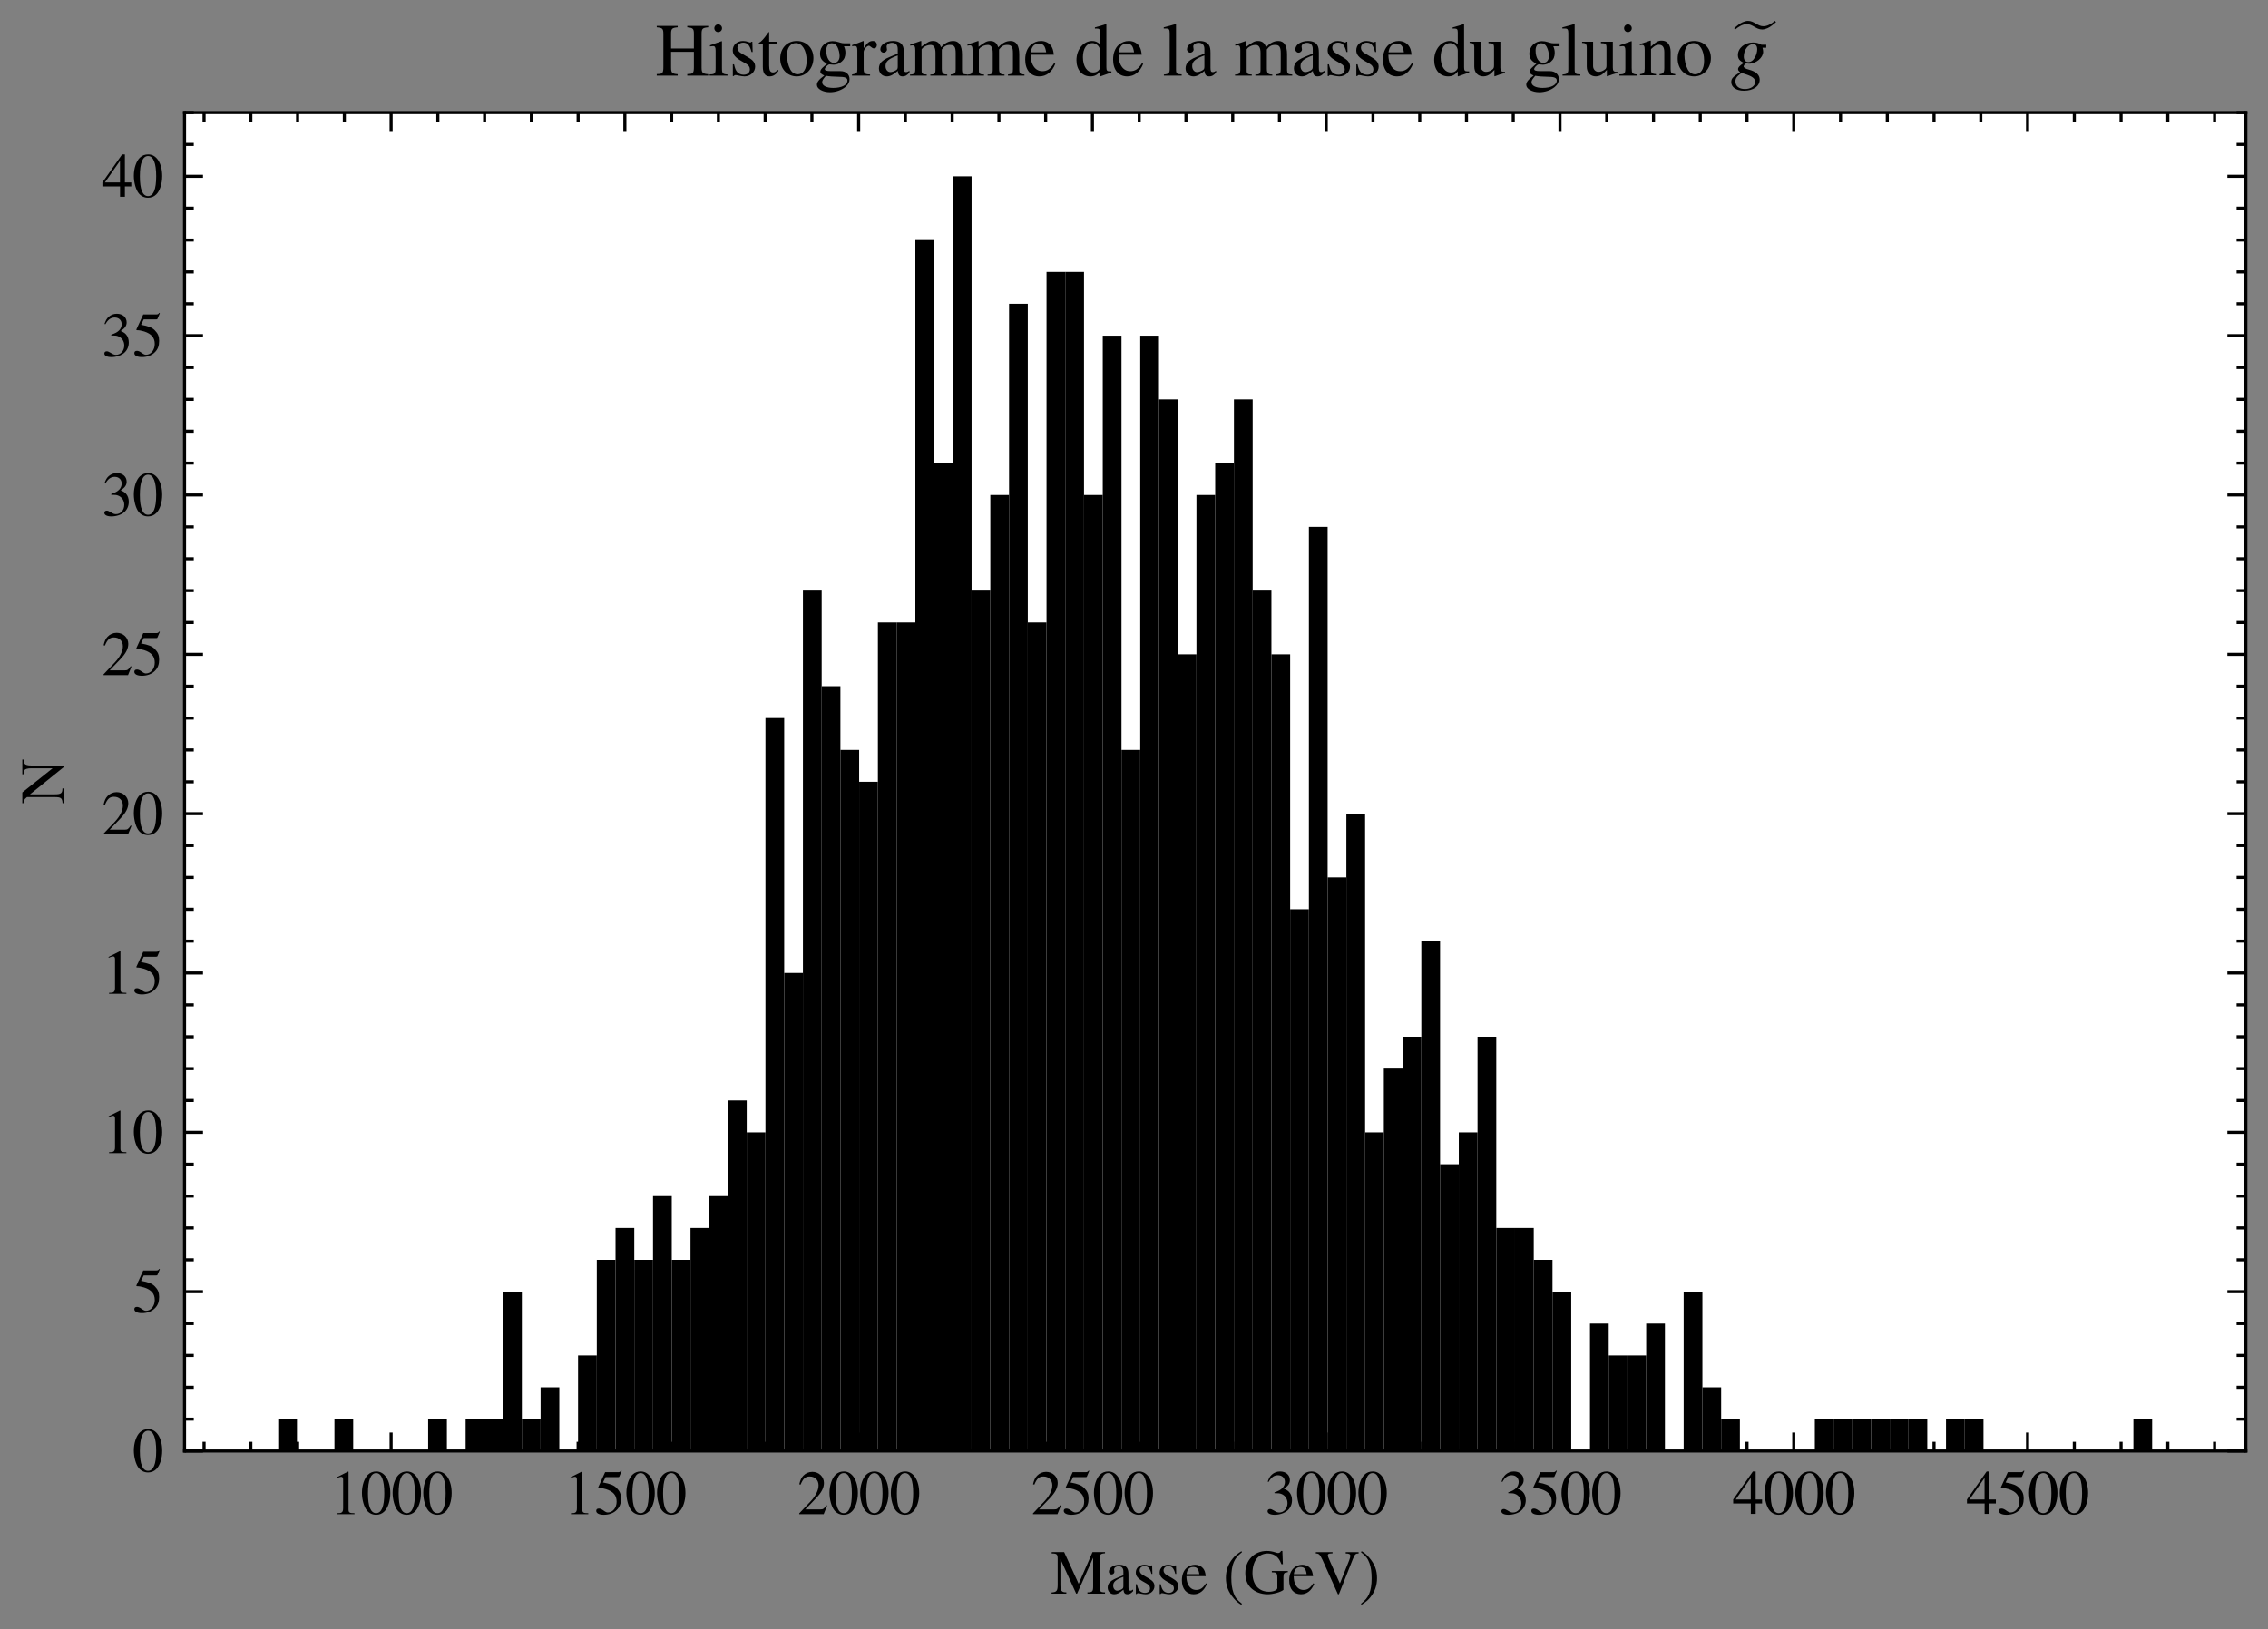 <?xml version="1.0" encoding="utf-8" standalone="no"?>
<!DOCTYPE svg PUBLIC "-//W3C//DTD SVG 1.1//EN"
  "http://www.w3.org/Graphics/SVG/1.1/DTD/svg11.dtd">
<svg xmlns:xlink="http://www.w3.org/1999/xlink" width="368.374pt" height="264.651pt" viewBox="0 0 368.374 264.651" xmlns="http://www.w3.org/2000/svg" version="1.1">
 <rect x="0" y="0" width="368.374" height="264.651" fill="#808080" stroke="none"/>
 <defs>
  <style type="text/css">*{stroke-linejoin: round; stroke-linecap: butt}</style>
 </defs>
 <g id="figure_1">
  <g id="patch_1">
   <path d="M 0 264.651 
L 368.374 264.651 
L 368.374 0 
L 0 0 
L 0 264.651 
z
" style="fill: none"/>
  </g>
  <g id="axes_1">
   <g id="patch_2">
    <path d="M 29.974 235.728 
L 364.774 235.728 
L 364.774 18.288 
L 29.974 18.288 
z
" style="fill: #ffffff"/>
   </g>
   <g id="patch_3">
    <path d="M 45.192 235.728 
L 48.236 235.728 
L 48.236 230.551 
L 45.192 230.551 
z
" clip-path="url(#p03fa596f76)"/>
   </g>
   <g id="patch_4">
    <path d="M 48.236 235.728 
L 51.28 235.728 
L 51.28 235.728 
L 48.236 235.728 
z
" clip-path="url(#p03fa596f76)"/>
   </g>
   <g id="patch_5">
    <path d="M 51.28 235.728 
L 54.323 235.728 
L 54.323 235.728 
L 51.28 235.728 
z
" clip-path="url(#p03fa596f76)"/>
   </g>
   <g id="patch_6">
    <path d="M 54.323 235.728 
L 57.367 235.728 
L 57.367 230.551 
L 54.323 230.551 
z
" clip-path="url(#p03fa596f76)"/>
   </g>
   <g id="patch_7">
    <path d="M 57.367 235.728 
L 60.41 235.728 
L 60.41 235.728 
L 57.367 235.728 
z
" clip-path="url(#p03fa596f76)"/>
   </g>
   <g id="patch_8">
    <path d="M 60.41 235.728 
L 63.454 235.728 
L 63.454 235.728 
L 60.41 235.728 
z
" clip-path="url(#p03fa596f76)"/>
   </g>
   <g id="patch_9">
    <path d="M 63.454 235.728 
L 66.498 235.728 
L 66.498 235.728 
L 63.454 235.728 
z
" clip-path="url(#p03fa596f76)"/>
   </g>
   <g id="patch_10">
    <path d="M 66.498 235.728 
L 69.541 235.728 
L 69.541 235.728 
L 66.498 235.728 
z
" clip-path="url(#p03fa596f76)"/>
   </g>
   <g id="patch_11">
    <path d="M 69.541 235.728 
L 72.585 235.728 
L 72.585 230.551 
L 69.541 230.551 
z
" clip-path="url(#p03fa596f76)"/>
   </g>
   <g id="patch_12">
    <path d="M 72.585 235.728 
L 75.629 235.728 
L 75.629 235.728 
L 72.585 235.728 
z
" clip-path="url(#p03fa596f76)"/>
   </g>
   <g id="patch_13">
    <path d="M 75.629 235.728 
L 78.672 235.728 
L 78.672 230.551 
L 75.629 230.551 
z
" clip-path="url(#p03fa596f76)"/>
   </g>
   <g id="patch_14">
    <path d="M 78.672 235.728 
L 81.716 235.728 
L 81.716 230.551 
L 78.672 230.551 
z
" clip-path="url(#p03fa596f76)"/>
   </g>
   <g id="patch_15">
    <path d="M 81.716 235.728 
L 84.76 235.728 
L 84.76 209.842 
L 81.716 209.842 
z
" clip-path="url(#p03fa596f76)"/>
   </g>
   <g id="patch_16">
    <path d="M 84.76 235.728 
L 87.803 235.728 
L 87.803 230.551 
L 84.76 230.551 
z
" clip-path="url(#p03fa596f76)"/>
   </g>
   <g id="patch_17">
    <path d="M 87.803 235.728 
L 90.847 235.728 
L 90.847 225.374 
L 87.803 225.374 
z
" clip-path="url(#p03fa596f76)"/>
   </g>
   <g id="patch_18">
    <path d="M 90.847 235.728 
L 93.89 235.728 
L 93.89 235.728 
L 90.847 235.728 
z
" clip-path="url(#p03fa596f76)"/>
   </g>
   <g id="patch_19">
    <path d="M 93.89 235.728 
L 96.934 235.728 
L 96.934 220.197 
L 93.89 220.197 
z
" clip-path="url(#p03fa596f76)"/>
   </g>
   <g id="patch_20">
    <path d="M 96.934 235.728 
L 99.978 235.728 
L 99.978 204.665 
L 96.934 204.665 
z
" clip-path="url(#p03fa596f76)"/>
   </g>
   <g id="patch_21">
    <path d="M 99.978 235.728 
L 103.021 235.728 
L 103.021 199.488 
L 99.978 199.488 
z
" clip-path="url(#p03fa596f76)"/>
   </g>
   <g id="patch_22">
    <path d="M 103.021 235.728 
L 106.065 235.728 
L 106.065 204.665 
L 103.021 204.665 
z
" clip-path="url(#p03fa596f76)"/>
   </g>
   <g id="patch_23">
    <path d="M 106.065 235.728 
L 109.109 235.728 
L 109.109 194.311 
L 106.065 194.311 
z
" clip-path="url(#p03fa596f76)"/>
   </g>
   <g id="patch_24">
    <path d="M 109.109 235.728 
L 112.152 235.728 
L 112.152 204.665 
L 109.109 204.665 
z
" clip-path="url(#p03fa596f76)"/>
   </g>
   <g id="patch_25">
    <path d="M 112.152 235.728 
L 115.196 235.728 
L 115.196 199.488 
L 112.152 199.488 
z
" clip-path="url(#p03fa596f76)"/>
   </g>
   <g id="patch_26">
    <path d="M 115.196 235.728 
L 118.24 235.728 
L 118.24 194.311 
L 115.196 194.311 
z
" clip-path="url(#p03fa596f76)"/>
   </g>
   <g id="patch_27">
    <path d="M 118.24 235.728 
L 121.283 235.728 
L 121.283 178.779 
L 118.24 178.779 
z
" clip-path="url(#p03fa596f76)"/>
   </g>
   <g id="patch_28">
    <path d="M 121.283 235.728 
L 124.327 235.728 
L 124.327 183.957 
L 121.283 183.957 
z
" clip-path="url(#p03fa596f76)"/>
   </g>
   <g id="patch_29">
    <path d="M 124.327 235.728 
L 127.37 235.728 
L 127.37 116.654 
L 124.327 116.654 
z
" clip-path="url(#p03fa596f76)"/>
   </g>
   <g id="patch_30">
    <path d="M 127.37 235.728 
L 130.414 235.728 
L 130.414 158.071 
L 127.37 158.071 
z
" clip-path="url(#p03fa596f76)"/>
   </g>
   <g id="patch_31">
    <path d="M 130.414 235.728 
L 133.458 235.728 
L 133.458 95.945 
L 130.414 95.945 
z
" clip-path="url(#p03fa596f76)"/>
   </g>
   <g id="patch_32">
    <path d="M 133.458 235.728 
L 136.501 235.728 
L 136.501 111.477 
L 133.458 111.477 
z
" clip-path="url(#p03fa596f76)"/>
   </g>
   <g id="patch_33">
    <path d="M 136.501 235.728 
L 139.545 235.728 
L 139.545 121.831 
L 136.501 121.831 
z
" clip-path="url(#p03fa596f76)"/>
   </g>
   <g id="patch_34">
    <path d="M 139.545 235.728 
L 142.589 235.728 
L 142.589 127.008 
L 139.545 127.008 
z
" clip-path="url(#p03fa596f76)"/>
   </g>
   <g id="patch_35">
    <path d="M 142.589 235.728 
L 145.632 235.728 
L 145.632 101.122 
L 142.589 101.122 
z
" clip-path="url(#p03fa596f76)"/>
   </g>
   <g id="patch_36">
    <path d="M 145.632 235.728 
L 148.676 235.728 
L 148.676 101.122 
L 145.632 101.122 
z
" clip-path="url(#p03fa596f76)"/>
   </g>
   <g id="patch_37">
    <path d="M 148.676 235.728 
L 151.72 235.728 
L 151.72 38.997 
L 148.676 38.997 
z
" clip-path="url(#p03fa596f76)"/>
   </g>
   <g id="patch_38">
    <path d="M 151.72 235.728 
L 154.763 235.728 
L 154.763 75.237 
L 151.72 75.237 
z
" clip-path="url(#p03fa596f76)"/>
   </g>
   <g id="patch_39">
    <path d="M 154.763 235.728 
L 157.807 235.728 
L 157.807 28.642 
L 154.763 28.642 
z
" clip-path="url(#p03fa596f76)"/>
   </g>
   <g id="patch_40">
    <path d="M 157.807 235.728 
L 160.85 235.728 
L 160.85 95.945 
L 157.807 95.945 
z
" clip-path="url(#p03fa596f76)"/>
   </g>
   <g id="patch_41">
    <path d="M 160.85 235.728 
L 163.894 235.728 
L 163.894 80.414 
L 160.85 80.414 
z
" clip-path="url(#p03fa596f76)"/>
   </g>
   <g id="patch_42">
    <path d="M 163.894 235.728 
L 166.938 235.728 
L 166.938 49.351 
L 163.894 49.351 
z
" clip-path="url(#p03fa596f76)"/>
   </g>
   <g id="patch_43">
    <path d="M 166.938 235.728 
L 169.981 235.728 
L 169.981 101.122 
L 166.938 101.122 
z
" clip-path="url(#p03fa596f76)"/>
   </g>
   <g id="patch_44">
    <path d="M 169.981 235.728 
L 173.025 235.728 
L 173.025 44.174 
L 169.981 44.174 
z
" clip-path="url(#p03fa596f76)"/>
   </g>
   <g id="patch_45">
    <path d="M 173.025 235.728 
L 176.069 235.728 
L 176.069 44.174 
L 173.025 44.174 
z
" clip-path="url(#p03fa596f76)"/>
   </g>
   <g id="patch_46">
    <path d="M 176.069 235.728 
L 179.112 235.728 
L 179.112 80.414 
L 176.069 80.414 
z
" clip-path="url(#p03fa596f76)"/>
   </g>
   <g id="patch_47">
    <path d="M 179.112 235.728 
L 182.156 235.728 
L 182.156 54.528 
L 179.112 54.528 
z
" clip-path="url(#p03fa596f76)"/>
   </g>
   <g id="patch_48">
    <path d="M 182.156 235.728 
L 185.2 235.728 
L 185.2 121.831 
L 182.156 121.831 
z
" clip-path="url(#p03fa596f76)"/>
   </g>
   <g id="patch_49">
    <path d="M 185.2 235.728 
L 188.243 235.728 
L 188.243 54.528 
L 185.2 54.528 
z
" clip-path="url(#p03fa596f76)"/>
   </g>
   <g id="patch_50">
    <path d="M 188.243 235.728 
L 191.287 235.728 
L 191.287 64.882 
L 188.243 64.882 
z
" clip-path="url(#p03fa596f76)"/>
   </g>
   <g id="patch_51">
    <path d="M 191.287 235.728 
L 194.33 235.728 
L 194.33 106.299 
L 191.287 106.299 
z
" clip-path="url(#p03fa596f76)"/>
   </g>
   <g id="patch_52">
    <path d="M 194.33 235.728 
L 197.374 235.728 
L 197.374 80.414 
L 194.33 80.414 
z
" clip-path="url(#p03fa596f76)"/>
   </g>
   <g id="patch_53">
    <path d="M 197.374 235.728 
L 200.418 235.728 
L 200.418 75.237 
L 197.374 75.237 
z
" clip-path="url(#p03fa596f76)"/>
   </g>
   <g id="patch_54">
    <path d="M 200.418 235.728 
L 203.461 235.728 
L 203.461 64.882 
L 200.418 64.882 
z
" clip-path="url(#p03fa596f76)"/>
   </g>
   <g id="patch_55">
    <path d="M 203.461 235.728 
L 206.505 235.728 
L 206.505 95.945 
L 203.461 95.945 
z
" clip-path="url(#p03fa596f76)"/>
   </g>
   <g id="patch_56">
    <path d="M 206.505 235.728 
L 209.549 235.728 
L 209.549 106.299 
L 206.505 106.299 
z
" clip-path="url(#p03fa596f76)"/>
   </g>
   <g id="patch_57">
    <path d="M 209.549 235.728 
L 212.592 235.728 
L 212.592 147.717 
L 209.549 147.717 
z
" clip-path="url(#p03fa596f76)"/>
   </g>
   <g id="patch_58">
    <path d="M 212.592 235.728 
L 215.636 235.728 
L 215.636 85.591 
L 212.592 85.591 
z
" clip-path="url(#p03fa596f76)"/>
   </g>
   <g id="patch_59">
    <path d="M 215.636 235.728 
L 218.68 235.728 
L 218.68 142.539 
L 215.636 142.539 
z
" clip-path="url(#p03fa596f76)"/>
   </g>
   <g id="patch_60">
    <path d="M 218.68 235.728 
L 221.723 235.728 
L 221.723 132.185 
L 218.68 132.185 
z
" clip-path="url(#p03fa596f76)"/>
   </g>
   <g id="patch_61">
    <path d="M 221.723 235.728 
L 224.767 235.728 
L 224.767 183.957 
L 221.723 183.957 
z
" clip-path="url(#p03fa596f76)"/>
   </g>
   <g id="patch_62">
    <path d="M 224.767 235.728 
L 227.81 235.728 
L 227.81 173.602 
L 224.767 173.602 
z
" clip-path="url(#p03fa596f76)"/>
   </g>
   <g id="patch_63">
    <path d="M 227.81 235.728 
L 230.854 235.728 
L 230.854 168.425 
L 227.81 168.425 
z
" clip-path="url(#p03fa596f76)"/>
   </g>
   <g id="patch_64">
    <path d="M 230.854 235.728 
L 233.898 235.728 
L 233.898 152.894 
L 230.854 152.894 
z
" clip-path="url(#p03fa596f76)"/>
   </g>
   <g id="patch_65">
    <path d="M 233.898 235.728 
L 236.941 235.728 
L 236.941 189.134 
L 233.898 189.134 
z
" clip-path="url(#p03fa596f76)"/>
   </g>
   <g id="patch_66">
    <path d="M 236.941 235.728 
L 239.985 235.728 
L 239.985 183.957 
L 236.941 183.957 
z
" clip-path="url(#p03fa596f76)"/>
   </g>
   <g id="patch_67">
    <path d="M 239.985 235.728 
L 243.029 235.728 
L 243.029 168.425 
L 239.985 168.425 
z
" clip-path="url(#p03fa596f76)"/>
   </g>
   <g id="patch_68">
    <path d="M 243.029 235.728 
L 246.072 235.728 
L 246.072 199.488 
L 243.029 199.488 
z
" clip-path="url(#p03fa596f76)"/>
   </g>
   <g id="patch_69">
    <path d="M 246.072 235.728 
L 249.116 235.728 
L 249.116 199.488 
L 246.072 199.488 
z
" clip-path="url(#p03fa596f76)"/>
   </g>
   <g id="patch_70">
    <path d="M 249.116 235.728 
L 252.16 235.728 
L 252.16 204.665 
L 249.116 204.665 
z
" clip-path="url(#p03fa596f76)"/>
   </g>
   <g id="patch_71">
    <path d="M 252.16 235.728 
L 255.203 235.728 
L 255.203 209.842 
L 252.16 209.842 
z
" clip-path="url(#p03fa596f76)"/>
   </g>
   <g id="patch_72">
    <path d="M 255.203 235.728 
L 258.247 235.728 
L 258.247 235.728 
L 255.203 235.728 
z
" clip-path="url(#p03fa596f76)"/>
   </g>
   <g id="patch_73">
    <path d="M 258.247 235.728 
L 261.29 235.728 
L 261.29 215.019 
L 258.247 215.019 
z
" clip-path="url(#p03fa596f76)"/>
   </g>
   <g id="patch_74">
    <path d="M 261.29 235.728 
L 264.334 235.728 
L 264.334 220.197 
L 261.29 220.197 
z
" clip-path="url(#p03fa596f76)"/>
   </g>
   <g id="patch_75">
    <path d="M 264.334 235.728 
L 267.378 235.728 
L 267.378 220.197 
L 264.334 220.197 
z
" clip-path="url(#p03fa596f76)"/>
   </g>
   <g id="patch_76">
    <path d="M 267.378 235.728 
L 270.421 235.728 
L 270.421 215.019 
L 267.378 215.019 
z
" clip-path="url(#p03fa596f76)"/>
   </g>
   <g id="patch_77">
    <path d="M 270.421 235.728 
L 273.465 235.728 
L 273.465 235.728 
L 270.421 235.728 
z
" clip-path="url(#p03fa596f76)"/>
   </g>
   <g id="patch_78">
    <path d="M 273.465 235.728 
L 276.509 235.728 
L 276.509 209.842 
L 273.465 209.842 
z
" clip-path="url(#p03fa596f76)"/>
   </g>
   <g id="patch_79">
    <path d="M 276.509 235.728 
L 279.552 235.728 
L 279.552 225.374 
L 276.509 225.374 
z
" clip-path="url(#p03fa596f76)"/>
   </g>
   <g id="patch_80">
    <path d="M 279.552 235.728 
L 282.596 235.728 
L 282.596 230.551 
L 279.552 230.551 
z
" clip-path="url(#p03fa596f76)"/>
   </g>
   <g id="patch_81">
    <path d="M 282.596 235.728 
L 285.64 235.728 
L 285.64 235.728 
L 282.596 235.728 
z
" clip-path="url(#p03fa596f76)"/>
   </g>
   <g id="patch_82">
    <path d="M 285.64 235.728 
L 288.683 235.728 
L 288.683 235.728 
L 285.64 235.728 
z
" clip-path="url(#p03fa596f76)"/>
   </g>
   <g id="patch_83">
    <path d="M 288.683 235.728 
L 291.727 235.728 
L 291.727 235.728 
L 288.683 235.728 
z
" clip-path="url(#p03fa596f76)"/>
   </g>
   <g id="patch_84">
    <path d="M 291.727 235.728 
L 294.77 235.728 
L 294.77 235.728 
L 291.727 235.728 
z
" clip-path="url(#p03fa596f76)"/>
   </g>
   <g id="patch_85">
    <path d="M 294.77 235.728 
L 297.814 235.728 
L 297.814 230.551 
L 294.77 230.551 
z
" clip-path="url(#p03fa596f76)"/>
   </g>
   <g id="patch_86">
    <path d="M 297.814 235.728 
L 300.858 235.728 
L 300.858 230.551 
L 297.814 230.551 
z
" clip-path="url(#p03fa596f76)"/>
   </g>
   <g id="patch_87">
    <path d="M 300.858 235.728 
L 303.901 235.728 
L 303.901 230.551 
L 300.858 230.551 
z
" clip-path="url(#p03fa596f76)"/>
   </g>
   <g id="patch_88">
    <path d="M 303.901 235.728 
L 306.945 235.728 
L 306.945 230.551 
L 303.901 230.551 
z
" clip-path="url(#p03fa596f76)"/>
   </g>
   <g id="patch_89">
    <path d="M 306.945 235.728 
L 309.989 235.728 
L 309.989 230.551 
L 306.945 230.551 
z
" clip-path="url(#p03fa596f76)"/>
   </g>
   <g id="patch_90">
    <path d="M 309.989 235.728 
L 313.032 235.728 
L 313.032 230.551 
L 309.989 230.551 
z
" clip-path="url(#p03fa596f76)"/>
   </g>
   <g id="patch_91">
    <path d="M 313.032 235.728 
L 316.076 235.728 
L 316.076 235.728 
L 313.032 235.728 
z
" clip-path="url(#p03fa596f76)"/>
   </g>
   <g id="patch_92">
    <path d="M 316.076 235.728 
L 319.12 235.728 
L 319.12 230.551 
L 316.076 230.551 
z
" clip-path="url(#p03fa596f76)"/>
   </g>
   <g id="patch_93">
    <path d="M 319.12 235.728 
L 322.163 235.728 
L 322.163 230.551 
L 319.12 230.551 
z
" clip-path="url(#p03fa596f76)"/>
   </g>
   <g id="patch_94">
    <path d="M 322.163 235.728 
L 325.207 235.728 
L 325.207 235.728 
L 322.163 235.728 
z
" clip-path="url(#p03fa596f76)"/>
   </g>
   <g id="patch_95">
    <path d="M 325.207 235.728 
L 328.25 235.728 
L 328.25 235.728 
L 325.207 235.728 
z
" clip-path="url(#p03fa596f76)"/>
   </g>
   <g id="patch_96">
    <path d="M 328.25 235.728 
L 331.294 235.728 
L 331.294 235.728 
L 328.25 235.728 
z
" clip-path="url(#p03fa596f76)"/>
   </g>
   <g id="patch_97">
    <path d="M 331.294 235.728 
L 334.338 235.728 
L 334.338 235.728 
L 331.294 235.728 
z
" clip-path="url(#p03fa596f76)"/>
   </g>
   <g id="patch_98">
    <path d="M 334.338 235.728 
L 337.381 235.728 
L 337.381 235.728 
L 334.338 235.728 
z
" clip-path="url(#p03fa596f76)"/>
   </g>
   <g id="patch_99">
    <path d="M 337.381 235.728 
L 340.425 235.728 
L 340.425 235.728 
L 337.381 235.728 
z
" clip-path="url(#p03fa596f76)"/>
   </g>
   <g id="patch_100">
    <path d="M 340.425 235.728 
L 343.469 235.728 
L 343.469 235.728 
L 340.425 235.728 
z
" clip-path="url(#p03fa596f76)"/>
   </g>
   <g id="patch_101">
    <path d="M 343.469 235.728 
L 346.512 235.728 
L 346.512 235.728 
L 343.469 235.728 
z
" clip-path="url(#p03fa596f76)"/>
   </g>
   <g id="patch_102">
    <path d="M 346.512 235.728 
L 349.556 235.728 
L 349.556 230.551 
L 346.512 230.551 
z
" clip-path="url(#p03fa596f76)"/>
   </g>
   <g id="matplotlib.axis_1">
    <g id="xtick_1">
     <g id="line2d_1">
      <defs>
       <path id="m153550cf94" d="M 0 0 
L 0 -3 
" style="stroke: #000000; stroke-width: 0.5"/>
      </defs>
      <g>
       <use xlink:href="#m153550cf94" x="63.524" y="235.728" style="stroke: #000000; stroke-width: 0.5"/>
      </g>
     </g>
     <g id="line2d_2">
      <defs>
       <path id="mc89a12437b" d="M 0 0 
L 0 3 
" style="stroke: #000000; stroke-width: 0.5"/>
      </defs>
      <g>
       <use xlink:href="#mc89a12437b" x="63.524" y="18.288" style="stroke: #000000; stroke-width: 0.5"/>
      </g>
     </g>
     <g id="text_1">
      <!-- $\mathdefault{1000}$ -->
      <g transform="translate(53.561 245.983)scale(0.1 -0.1)">
       <defs>
        <path id="NimbusRomNo9L-Regu-31" d="M 1862 4339 
L 710 3757 
L 710 3667 
C 787 3699 858 3725 883 3738 
C 998 3783 1107 3808 1171 3808 
C 1306 3808 1363 3711 1363 3505 
L 1363 592 
C 1363 379 1312 232 1210 173 
C 1114 116 1024 96 755 96 
L 755 0 
L 2522 0 
L 2522 96 
C 2016 96 1914 160 1914 470 
L 1914 4327 
L 1862 4339 
z
" transform="scale(0.016)"/>
        <path id="NimbusRomNo9L-Regu-30" d="M 1626 4352 
C 1274 4352 1005 4244 768 4020 
C 397 3661 154 2925 154 2176 
C 154 1479 365 730 666 372 
C 902 90 1229 -64 1600 -64 
C 1926 -64 2202 45 2432 269 
C 2803 621 3046 1364 3046 2138 
C 3046 3450 2464 4352 1626 4352 
z
M 1606 4186 
C 2144 4186 2432 3463 2432 2125 
C 2432 788 2150 103 1600 103 
C 1050 103 768 788 768 2119 
C 768 3476 1056 4186 1606 4186 
z
" transform="scale(0.016)"/>
       </defs>
       <use xlink:href="#NimbusRomNo9L-Regu-31" transform="scale(0.996)"/>
       <use xlink:href="#NimbusRomNo9L-Regu-30" transform="translate(49.813 0)scale(0.996)"/>
       <use xlink:href="#NimbusRomNo9L-Regu-30" transform="translate(99.626 0)scale(0.996)"/>
       <use xlink:href="#NimbusRomNo9L-Regu-30" transform="translate(149.44 0)scale(0.996)"/>
      </g>
     </g>
    </g>
    <g id="xtick_2">
     <g id="line2d_3">
      <g>
       <use xlink:href="#m153550cf94" x="101.494" y="235.728" style="stroke: #000000; stroke-width: 0.5"/>
      </g>
     </g>
     <g id="line2d_4">
      <g>
       <use xlink:href="#mc89a12437b" x="101.494" y="18.288" style="stroke: #000000; stroke-width: 0.5"/>
      </g>
     </g>
     <g id="text_2">
      <!-- $\mathdefault{1500}$ -->
      <g transform="translate(91.532 245.983)scale(0.1 -0.1)">
       <defs>
        <path id="NimbusRomNo9L-Regu-35" d="M 1158 3776 
L 2413 3776 
C 2515 3776 2541 3789 2560 3834 
L 2803 4403 
L 2746 4448 
C 2650 4314 2586 4282 2451 4282 
L 1114 4282 
L 416 2759 
C 410 2746 410 2740 410 2727 
C 410 2695 435 2676 486 2676 
C 691 2676 947 2631 1210 2547 
C 1946 2309 2285 1910 2285 1274 
C 2285 656 1894 173 1395 173 
C 1267 173 1158 218 966 360 
C 762 508 614 572 480 572 
C 294 572 205 495 205 334 
C 205 90 506 -64 986 -64 
C 1523 -64 1984 110 2304 438 
C 2598 728 2733 1094 2733 1583 
C 2733 2046 2611 2342 2291 2663 
C 2010 2947 1645 3094 890 3229 
L 1158 3776 
z
" transform="scale(0.016)"/>
       </defs>
       <use xlink:href="#NimbusRomNo9L-Regu-31" transform="scale(0.996)"/>
       <use xlink:href="#NimbusRomNo9L-Regu-35" transform="translate(49.813 0)scale(0.996)"/>
       <use xlink:href="#NimbusRomNo9L-Regu-30" transform="translate(99.626 0)scale(0.996)"/>
       <use xlink:href="#NimbusRomNo9L-Regu-30" transform="translate(149.44 0)scale(0.996)"/>
      </g>
     </g>
    </g>
    <g id="xtick_3">
     <g id="line2d_5">
      <g>
       <use xlink:href="#m153550cf94" x="139.465" y="235.728" style="stroke: #000000; stroke-width: 0.5"/>
      </g>
     </g>
     <g id="line2d_6">
      <g>
       <use xlink:href="#mc89a12437b" x="139.465" y="18.288" style="stroke: #000000; stroke-width: 0.5"/>
      </g>
     </g>
     <g id="text_3">
      <!-- $\mathdefault{2000}$ -->
      <g transform="translate(129.503 245.983)scale(0.1 -0.1)">
       <defs>
        <path id="NimbusRomNo9L-Regu-32" d="M 3040 875 
L 2957 907 
C 2720 544 2637 486 2349 486 
L 819 486 
L 1894 1609 
C 2464 2202 2714 2687 2714 3185 
C 2714 3823 2195 4313 1530 4313 
C 1178 4313 845 4173 608 3918 
C 403 3700 307 3496 198 3043 
L 333 3011 
C 589 3636 819 3840 1261 3840 
C 1798 3840 2163 3476 2163 2940 
C 2163 2443 1869 1850 1331 1282 
L 192 77 
L 192 0 
L 2688 0 
L 3040 875 
z
" transform="scale(0.016)"/>
       </defs>
       <use xlink:href="#NimbusRomNo9L-Regu-32" transform="scale(0.996)"/>
       <use xlink:href="#NimbusRomNo9L-Regu-30" transform="translate(49.813 0)scale(0.996)"/>
       <use xlink:href="#NimbusRomNo9L-Regu-30" transform="translate(99.626 0)scale(0.996)"/>
       <use xlink:href="#NimbusRomNo9L-Regu-30" transform="translate(149.44 0)scale(0.996)"/>
      </g>
     </g>
    </g>
    <g id="xtick_4">
     <g id="line2d_7">
      <g>
       <use xlink:href="#m153550cf94" x="177.436" y="235.728" style="stroke: #000000; stroke-width: 0.5"/>
      </g>
     </g>
     <g id="line2d_8">
      <g>
       <use xlink:href="#mc89a12437b" x="177.436" y="18.288" style="stroke: #000000; stroke-width: 0.5"/>
      </g>
     </g>
     <g id="text_4">
      <!-- $\mathdefault{2500}$ -->
      <g transform="translate(167.473 245.983)scale(0.1 -0.1)">
       <use xlink:href="#NimbusRomNo9L-Regu-32" transform="scale(0.996)"/>
       <use xlink:href="#NimbusRomNo9L-Regu-35" transform="translate(49.813 0)scale(0.996)"/>
       <use xlink:href="#NimbusRomNo9L-Regu-30" transform="translate(99.626 0)scale(0.996)"/>
       <use xlink:href="#NimbusRomNo9L-Regu-30" transform="translate(149.44 0)scale(0.996)"/>
      </g>
     </g>
    </g>
    <g id="xtick_5">
     <g id="line2d_9">
      <g>
       <use xlink:href="#m153550cf94" x="215.407" y="235.728" style="stroke: #000000; stroke-width: 0.5"/>
      </g>
     </g>
     <g id="line2d_10">
      <g>
       <use xlink:href="#mc89a12437b" x="215.407" y="18.288" style="stroke: #000000; stroke-width: 0.5"/>
      </g>
     </g>
     <g id="text_5">
      <!-- $\mathdefault{3000}$ -->
      <g transform="translate(205.444 245.983)scale(0.1 -0.1)">
       <defs>
        <path id="NimbusRomNo9L-Regu-33" d="M 979 2138 
C 1357 2138 1504 2125 1658 2068 
C 2054 1927 2304 1562 2304 1120 
C 2304 583 1939 167 1466 167 
C 1293 167 1165 212 928 365 
C 736 480 627 525 518 525 
C 371 525 275 436 275 301 
C 275 77 550 -64 998 -64 
C 1491 -64 1997 103 2298 365 
C 2598 628 2765 999 2765 1428 
C 2765 1754 2662 2055 2477 2253 
C 2349 2394 2227 2471 1946 2592 
C 2387 2893 2547 3130 2547 3476 
C 2547 3994 2138 4352 1549 4352 
C 1229 4352 947 4244 717 4039 
C 525 3866 429 3699 288 3315 
L 384 3290 
C 646 3757 934 3968 1338 3968 
C 1754 3968 2042 3687 2042 3284 
C 2042 3053 1946 2823 1786 2663 
C 1594 2471 1414 2375 979 2221 
L 979 2138 
z
" transform="scale(0.016)"/>
       </defs>
       <use xlink:href="#NimbusRomNo9L-Regu-33" transform="scale(0.996)"/>
       <use xlink:href="#NimbusRomNo9L-Regu-30" transform="translate(49.813 0)scale(0.996)"/>
       <use xlink:href="#NimbusRomNo9L-Regu-30" transform="translate(99.626 0)scale(0.996)"/>
       <use xlink:href="#NimbusRomNo9L-Regu-30" transform="translate(149.44 0)scale(0.996)"/>
      </g>
     </g>
    </g>
    <g id="xtick_6">
     <g id="line2d_11">
      <g>
       <use xlink:href="#m153550cf94" x="253.378" y="235.728" style="stroke: #000000; stroke-width: 0.5"/>
      </g>
     </g>
     <g id="line2d_12">
      <g>
       <use xlink:href="#mc89a12437b" x="253.378" y="18.288" style="stroke: #000000; stroke-width: 0.5"/>
      </g>
     </g>
     <g id="text_6">
      <!-- $\mathdefault{3500}$ -->
      <g transform="translate(243.415 245.983)scale(0.1 -0.1)">
       <use xlink:href="#NimbusRomNo9L-Regu-33" transform="scale(0.996)"/>
       <use xlink:href="#NimbusRomNo9L-Regu-35" transform="translate(49.813 0)scale(0.996)"/>
       <use xlink:href="#NimbusRomNo9L-Regu-30" transform="translate(99.626 0)scale(0.996)"/>
       <use xlink:href="#NimbusRomNo9L-Regu-30" transform="translate(149.44 0)scale(0.996)"/>
      </g>
     </g>
    </g>
    <g id="xtick_7">
     <g id="line2d_13">
      <g>
       <use xlink:href="#m153550cf94" x="291.348" y="235.728" style="stroke: #000000; stroke-width: 0.5"/>
      </g>
     </g>
     <g id="line2d_14">
      <g>
       <use xlink:href="#mc89a12437b" x="291.348" y="18.288" style="stroke: #000000; stroke-width: 0.5"/>
      </g>
     </g>
     <g id="text_7">
      <!-- $\mathdefault{4000}$ -->
      <g transform="translate(281.386 245.983)scale(0.1 -0.1)">
       <defs>
        <path id="NimbusRomNo9L-Regu-34" d="M 3021 1497 
L 2368 1497 
L 2368 4352 
L 2086 4352 
L 77 1497 
L 77 1088 
L 1875 1088 
L 1875 32 
L 2368 32 
L 2368 1088 
L 3021 1088 
L 3021 1497 
z
M 1869 1497 
L 333 1497 
L 1869 3698 
L 1869 1497 
z
" transform="scale(0.016)"/>
       </defs>
       <use xlink:href="#NimbusRomNo9L-Regu-34" transform="scale(0.996)"/>
       <use xlink:href="#NimbusRomNo9L-Regu-30" transform="translate(49.813 0)scale(0.996)"/>
       <use xlink:href="#NimbusRomNo9L-Regu-30" transform="translate(99.626 0)scale(0.996)"/>
       <use xlink:href="#NimbusRomNo9L-Regu-30" transform="translate(149.44 0)scale(0.996)"/>
      </g>
     </g>
    </g>
    <g id="xtick_8">
     <g id="line2d_15">
      <g>
       <use xlink:href="#m153550cf94" x="329.319" y="235.728" style="stroke: #000000; stroke-width: 0.5"/>
      </g>
     </g>
     <g id="line2d_16">
      <g>
       <use xlink:href="#mc89a12437b" x="329.319" y="18.288" style="stroke: #000000; stroke-width: 0.5"/>
      </g>
     </g>
     <g id="text_8">
      <!-- $\mathdefault{4500}$ -->
      <g transform="translate(319.357 245.983)scale(0.1 -0.1)">
       <use xlink:href="#NimbusRomNo9L-Regu-34" transform="scale(0.996)"/>
       <use xlink:href="#NimbusRomNo9L-Regu-35" transform="translate(49.813 0)scale(0.996)"/>
       <use xlink:href="#NimbusRomNo9L-Regu-30" transform="translate(99.626 0)scale(0.996)"/>
       <use xlink:href="#NimbusRomNo9L-Regu-30" transform="translate(149.44 0)scale(0.996)"/>
      </g>
     </g>
    </g>
    <g id="xtick_9">
     <g id="line2d_17">
      <defs>
       <path id="m95a855fae3" d="M 0 0 
L 0 -1.5 
" style="stroke: #000000; stroke-width: 0.5"/>
      </defs>
      <g>
       <use xlink:href="#m95a855fae3" x="33.147" y="235.728" style="stroke: #000000; stroke-width: 0.5"/>
      </g>
     </g>
     <g id="line2d_18">
      <defs>
       <path id="mfd2106d0b2" d="M 0 0 
L 0 1.5 
" style="stroke: #000000; stroke-width: 0.5"/>
      </defs>
      <g>
       <use xlink:href="#mfd2106d0b2" x="33.147" y="18.288" style="stroke: #000000; stroke-width: 0.5"/>
      </g>
     </g>
    </g>
    <g id="xtick_10">
     <g id="line2d_19">
      <g>
       <use xlink:href="#m95a855fae3" x="40.741" y="235.728" style="stroke: #000000; stroke-width: 0.5"/>
      </g>
     </g>
     <g id="line2d_20">
      <g>
       <use xlink:href="#mfd2106d0b2" x="40.741" y="18.288" style="stroke: #000000; stroke-width: 0.5"/>
      </g>
     </g>
    </g>
    <g id="xtick_11">
     <g id="line2d_21">
      <g>
       <use xlink:href="#m95a855fae3" x="48.335" y="235.728" style="stroke: #000000; stroke-width: 0.5"/>
      </g>
     </g>
     <g id="line2d_22">
      <g>
       <use xlink:href="#mfd2106d0b2" x="48.335" y="18.288" style="stroke: #000000; stroke-width: 0.5"/>
      </g>
     </g>
    </g>
    <g id="xtick_12">
     <g id="line2d_23">
      <g>
       <use xlink:href="#m95a855fae3" x="55.929" y="235.728" style="stroke: #000000; stroke-width: 0.5"/>
      </g>
     </g>
     <g id="line2d_24">
      <g>
       <use xlink:href="#mfd2106d0b2" x="55.929" y="18.288" style="stroke: #000000; stroke-width: 0.5"/>
      </g>
     </g>
    </g>
    <g id="xtick_13">
     <g id="line2d_25">
      <g>
       <use xlink:href="#m95a855fae3" x="71.118" y="235.728" style="stroke: #000000; stroke-width: 0.5"/>
      </g>
     </g>
     <g id="line2d_26">
      <g>
       <use xlink:href="#mfd2106d0b2" x="71.118" y="18.288" style="stroke: #000000; stroke-width: 0.5"/>
      </g>
     </g>
    </g>
    <g id="xtick_14">
     <g id="line2d_27">
      <g>
       <use xlink:href="#m95a855fae3" x="78.712" y="235.728" style="stroke: #000000; stroke-width: 0.5"/>
      </g>
     </g>
     <g id="line2d_28">
      <g>
       <use xlink:href="#mfd2106d0b2" x="78.712" y="18.288" style="stroke: #000000; stroke-width: 0.5"/>
      </g>
     </g>
    </g>
    <g id="xtick_15">
     <g id="line2d_29">
      <g>
       <use xlink:href="#m95a855fae3" x="86.306" y="235.728" style="stroke: #000000; stroke-width: 0.5"/>
      </g>
     </g>
     <g id="line2d_30">
      <g>
       <use xlink:href="#mfd2106d0b2" x="86.306" y="18.288" style="stroke: #000000; stroke-width: 0.5"/>
      </g>
     </g>
    </g>
    <g id="xtick_16">
     <g id="line2d_31">
      <g>
       <use xlink:href="#m95a855fae3" x="93.9" y="235.728" style="stroke: #000000; stroke-width: 0.5"/>
      </g>
     </g>
     <g id="line2d_32">
      <g>
       <use xlink:href="#mfd2106d0b2" x="93.9" y="18.288" style="stroke: #000000; stroke-width: 0.5"/>
      </g>
     </g>
    </g>
    <g id="xtick_17">
     <g id="line2d_33">
      <g>
       <use xlink:href="#m95a855fae3" x="109.089" y="235.728" style="stroke: #000000; stroke-width: 0.5"/>
      </g>
     </g>
     <g id="line2d_34">
      <g>
       <use xlink:href="#mfd2106d0b2" x="109.089" y="18.288" style="stroke: #000000; stroke-width: 0.5"/>
      </g>
     </g>
    </g>
    <g id="xtick_18">
     <g id="line2d_35">
      <g>
       <use xlink:href="#m95a855fae3" x="116.683" y="235.728" style="stroke: #000000; stroke-width: 0.5"/>
      </g>
     </g>
     <g id="line2d_36">
      <g>
       <use xlink:href="#mfd2106d0b2" x="116.683" y="18.288" style="stroke: #000000; stroke-width: 0.5"/>
      </g>
     </g>
    </g>
    <g id="xtick_19">
     <g id="line2d_37">
      <g>
       <use xlink:href="#m95a855fae3" x="124.277" y="235.728" style="stroke: #000000; stroke-width: 0.5"/>
      </g>
     </g>
     <g id="line2d_38">
      <g>
       <use xlink:href="#mfd2106d0b2" x="124.277" y="18.288" style="stroke: #000000; stroke-width: 0.5"/>
      </g>
     </g>
    </g>
    <g id="xtick_20">
     <g id="line2d_39">
      <g>
       <use xlink:href="#m95a855fae3" x="131.871" y="235.728" style="stroke: #000000; stroke-width: 0.5"/>
      </g>
     </g>
     <g id="line2d_40">
      <g>
       <use xlink:href="#mfd2106d0b2" x="131.871" y="18.288" style="stroke: #000000; stroke-width: 0.5"/>
      </g>
     </g>
    </g>
    <g id="xtick_21">
     <g id="line2d_41">
      <g>
       <use xlink:href="#m95a855fae3" x="147.059" y="235.728" style="stroke: #000000; stroke-width: 0.5"/>
      </g>
     </g>
     <g id="line2d_42">
      <g>
       <use xlink:href="#mfd2106d0b2" x="147.059" y="18.288" style="stroke: #000000; stroke-width: 0.5"/>
      </g>
     </g>
    </g>
    <g id="xtick_22">
     <g id="line2d_43">
      <g>
       <use xlink:href="#m95a855fae3" x="154.654" y="235.728" style="stroke: #000000; stroke-width: 0.5"/>
      </g>
     </g>
     <g id="line2d_44">
      <g>
       <use xlink:href="#mfd2106d0b2" x="154.654" y="18.288" style="stroke: #000000; stroke-width: 0.5"/>
      </g>
     </g>
    </g>
    <g id="xtick_23">
     <g id="line2d_45">
      <g>
       <use xlink:href="#m95a855fae3" x="162.248" y="235.728" style="stroke: #000000; stroke-width: 0.5"/>
      </g>
     </g>
     <g id="line2d_46">
      <g>
       <use xlink:href="#mfd2106d0b2" x="162.248" y="18.288" style="stroke: #000000; stroke-width: 0.5"/>
      </g>
     </g>
    </g>
    <g id="xtick_24">
     <g id="line2d_47">
      <g>
       <use xlink:href="#m95a855fae3" x="169.842" y="235.728" style="stroke: #000000; stroke-width: 0.5"/>
      </g>
     </g>
     <g id="line2d_48">
      <g>
       <use xlink:href="#mfd2106d0b2" x="169.842" y="18.288" style="stroke: #000000; stroke-width: 0.5"/>
      </g>
     </g>
    </g>
    <g id="xtick_25">
     <g id="line2d_49">
      <g>
       <use xlink:href="#m95a855fae3" x="185.03" y="235.728" style="stroke: #000000; stroke-width: 0.5"/>
      </g>
     </g>
     <g id="line2d_50">
      <g>
       <use xlink:href="#mfd2106d0b2" x="185.03" y="18.288" style="stroke: #000000; stroke-width: 0.5"/>
      </g>
     </g>
    </g>
    <g id="xtick_26">
     <g id="line2d_51">
      <g>
       <use xlink:href="#m95a855fae3" x="192.624" y="235.728" style="stroke: #000000; stroke-width: 0.5"/>
      </g>
     </g>
     <g id="line2d_52">
      <g>
       <use xlink:href="#mfd2106d0b2" x="192.624" y="18.288" style="stroke: #000000; stroke-width: 0.5"/>
      </g>
     </g>
    </g>
    <g id="xtick_27">
     <g id="line2d_53">
      <g>
       <use xlink:href="#m95a855fae3" x="200.219" y="235.728" style="stroke: #000000; stroke-width: 0.5"/>
      </g>
     </g>
     <g id="line2d_54">
      <g>
       <use xlink:href="#mfd2106d0b2" x="200.219" y="18.288" style="stroke: #000000; stroke-width: 0.5"/>
      </g>
     </g>
    </g>
    <g id="xtick_28">
     <g id="line2d_55">
      <g>
       <use xlink:href="#m95a855fae3" x="207.813" y="235.728" style="stroke: #000000; stroke-width: 0.5"/>
      </g>
     </g>
     <g id="line2d_56">
      <g>
       <use xlink:href="#mfd2106d0b2" x="207.813" y="18.288" style="stroke: #000000; stroke-width: 0.5"/>
      </g>
     </g>
    </g>
    <g id="xtick_29">
     <g id="line2d_57">
      <g>
       <use xlink:href="#m95a855fae3" x="223.001" y="235.728" style="stroke: #000000; stroke-width: 0.5"/>
      </g>
     </g>
     <g id="line2d_58">
      <g>
       <use xlink:href="#mfd2106d0b2" x="223.001" y="18.288" style="stroke: #000000; stroke-width: 0.5"/>
      </g>
     </g>
    </g>
    <g id="xtick_30">
     <g id="line2d_59">
      <g>
       <use xlink:href="#m95a855fae3" x="230.595" y="235.728" style="stroke: #000000; stroke-width: 0.5"/>
      </g>
     </g>
     <g id="line2d_60">
      <g>
       <use xlink:href="#mfd2106d0b2" x="230.595" y="18.288" style="stroke: #000000; stroke-width: 0.5"/>
      </g>
     </g>
    </g>
    <g id="xtick_31">
     <g id="line2d_61">
      <g>
       <use xlink:href="#m95a855fae3" x="238.189" y="235.728" style="stroke: #000000; stroke-width: 0.5"/>
      </g>
     </g>
     <g id="line2d_62">
      <g>
       <use xlink:href="#mfd2106d0b2" x="238.189" y="18.288" style="stroke: #000000; stroke-width: 0.5"/>
      </g>
     </g>
    </g>
    <g id="xtick_32">
     <g id="line2d_63">
      <g>
       <use xlink:href="#m95a855fae3" x="245.784" y="235.728" style="stroke: #000000; stroke-width: 0.5"/>
      </g>
     </g>
     <g id="line2d_64">
      <g>
       <use xlink:href="#mfd2106d0b2" x="245.784" y="18.288" style="stroke: #000000; stroke-width: 0.5"/>
      </g>
     </g>
    </g>
    <g id="xtick_33">
     <g id="line2d_65">
      <g>
       <use xlink:href="#m95a855fae3" x="260.972" y="235.728" style="stroke: #000000; stroke-width: 0.5"/>
      </g>
     </g>
     <g id="line2d_66">
      <g>
       <use xlink:href="#mfd2106d0b2" x="260.972" y="18.288" style="stroke: #000000; stroke-width: 0.5"/>
      </g>
     </g>
    </g>
    <g id="xtick_34">
     <g id="line2d_67">
      <g>
       <use xlink:href="#m95a855fae3" x="268.566" y="235.728" style="stroke: #000000; stroke-width: 0.5"/>
      </g>
     </g>
     <g id="line2d_68">
      <g>
       <use xlink:href="#mfd2106d0b2" x="268.566" y="18.288" style="stroke: #000000; stroke-width: 0.5"/>
      </g>
     </g>
    </g>
    <g id="xtick_35">
     <g id="line2d_69">
      <g>
       <use xlink:href="#m95a855fae3" x="276.16" y="235.728" style="stroke: #000000; stroke-width: 0.5"/>
      </g>
     </g>
     <g id="line2d_70">
      <g>
       <use xlink:href="#mfd2106d0b2" x="276.16" y="18.288" style="stroke: #000000; stroke-width: 0.5"/>
      </g>
     </g>
    </g>
    <g id="xtick_36">
     <g id="line2d_71">
      <g>
       <use xlink:href="#m95a855fae3" x="283.754" y="235.728" style="stroke: #000000; stroke-width: 0.5"/>
      </g>
     </g>
     <g id="line2d_72">
      <g>
       <use xlink:href="#mfd2106d0b2" x="283.754" y="18.288" style="stroke: #000000; stroke-width: 0.5"/>
      </g>
     </g>
    </g>
    <g id="xtick_37">
     <g id="line2d_73">
      <g>
       <use xlink:href="#m95a855fae3" x="298.943" y="235.728" style="stroke: #000000; stroke-width: 0.5"/>
      </g>
     </g>
     <g id="line2d_74">
      <g>
       <use xlink:href="#mfd2106d0b2" x="298.943" y="18.288" style="stroke: #000000; stroke-width: 0.5"/>
      </g>
     </g>
    </g>
    <g id="xtick_38">
     <g id="line2d_75">
      <g>
       <use xlink:href="#m95a855fae3" x="306.537" y="235.728" style="stroke: #000000; stroke-width: 0.5"/>
      </g>
     </g>
     <g id="line2d_76">
      <g>
       <use xlink:href="#mfd2106d0b2" x="306.537" y="18.288" style="stroke: #000000; stroke-width: 0.5"/>
      </g>
     </g>
    </g>
    <g id="xtick_39">
     <g id="line2d_77">
      <g>
       <use xlink:href="#m95a855fae3" x="314.131" y="235.728" style="stroke: #000000; stroke-width: 0.5"/>
      </g>
     </g>
     <g id="line2d_78">
      <g>
       <use xlink:href="#mfd2106d0b2" x="314.131" y="18.288" style="stroke: #000000; stroke-width: 0.5"/>
      </g>
     </g>
    </g>
    <g id="xtick_40">
     <g id="line2d_79">
      <g>
       <use xlink:href="#m95a855fae3" x="321.725" y="235.728" style="stroke: #000000; stroke-width: 0.5"/>
      </g>
     </g>
     <g id="line2d_80">
      <g>
       <use xlink:href="#mfd2106d0b2" x="321.725" y="18.288" style="stroke: #000000; stroke-width: 0.5"/>
      </g>
     </g>
    </g>
    <g id="xtick_41">
     <g id="line2d_81">
      <g>
       <use xlink:href="#m95a855fae3" x="336.913" y="235.728" style="stroke: #000000; stroke-width: 0.5"/>
      </g>
     </g>
     <g id="line2d_82">
      <g>
       <use xlink:href="#mfd2106d0b2" x="336.913" y="18.288" style="stroke: #000000; stroke-width: 0.5"/>
      </g>
     </g>
    </g>
    <g id="xtick_42">
     <g id="line2d_83">
      <g>
       <use xlink:href="#m95a855fae3" x="344.508" y="235.728" style="stroke: #000000; stroke-width: 0.5"/>
      </g>
     </g>
     <g id="line2d_84">
      <g>
       <use xlink:href="#mfd2106d0b2" x="344.508" y="18.288" style="stroke: #000000; stroke-width: 0.5"/>
      </g>
     </g>
    </g>
    <g id="xtick_43">
     <g id="line2d_85">
      <g>
       <use xlink:href="#m95a855fae3" x="352.102" y="235.728" style="stroke: #000000; stroke-width: 0.5"/>
      </g>
     </g>
     <g id="line2d_86">
      <g>
       <use xlink:href="#mfd2106d0b2" x="352.102" y="18.288" style="stroke: #000000; stroke-width: 0.5"/>
      </g>
     </g>
    </g>
    <g id="xtick_44">
     <g id="line2d_87">
      <g>
       <use xlink:href="#m95a855fae3" x="359.696" y="235.728" style="stroke: #000000; stroke-width: 0.5"/>
      </g>
     </g>
     <g id="line2d_88">
      <g>
       <use xlink:href="#mfd2106d0b2" x="359.696" y="18.288" style="stroke: #000000; stroke-width: 0.5"/>
      </g>
     </g>
    </g>
    <g id="text_9">
     <!-- Masse (GeV) -->
     <g transform="translate(170.679 258.894)scale(0.1 -0.1)">
      <defs>
       <path id="NimbusRomNo9L-Regu-4d" d="M 4314 3667 
L 4314 751 
C 4314 217 4237 134 3731 134 
L 3731 0 
L 5523 0 
L 5523 134 
C 5056 134 4966 223 4966 681 
L 4966 3536 
C 4966 3993 5050 4077 5523 4115 
L 5523 4237 
L 4250 4237 
L 2835 1004 
L 1357 4237 
L 90 4237 
L 90 4096 
C 614 4096 698 4019 698 3550 
L 698 943 
C 698 282 608 159 77 121 
L 77 0 
L 1581 0 
L 1581 134 
C 1088 134 979 282 979 931 
L 979 3520 
L 2586 0 
L 2675 0 
L 4314 3667 
z
" transform="scale(0.016)"/>
       <path id="NimbusRomNo9L-Regu-61" d="M 2829 423 
C 2720 333 2643 301 2547 301 
C 2400 301 2355 390 2355 672 
L 2355 1920 
C 2355 2253 2323 2438 2227 2592 
C 2086 2822 1811 2944 1434 2944 
C 832 2944 358 2630 358 2227 
C 358 2080 486 1952 634 1952 
C 787 1952 922 2080 922 2221 
C 922 2246 915 2278 909 2323 
C 896 2381 890 2432 890 2477 
C 890 2650 1094 2790 1350 2790 
C 1664 2790 1837 2605 1837 2259 
L 1837 1869 
C 851 1472 742 1421 467 1178 
C 326 1050 237 832 237 621 
C 237 218 518 -64 909 -64 
C 1190 -64 1453 70 1843 403 
C 1875 70 1990 -64 2253 -64 
C 2470 -64 2605 13 2829 256 
L 2829 423 
z
M 1837 783 
C 1837 584 1805 526 1670 449 
C 1517 359 1338 301 1203 301 
C 979 301 800 520 800 796 
L 800 822 
C 800 1201 1062 1433 1837 1715 
L 1837 783 
z
" transform="scale(0.016)"/>
       <path id="NimbusRomNo9L-Regu-73" d="M 2016 2010 
L 1990 2880 
L 1920 2880 
L 1907 2867 
C 1850 2822 1843 2816 1818 2816 
C 1779 2816 1715 2829 1645 2861 
C 1504 2915 1363 2944 1197 2944 
C 691 2944 326 2616 326 2154 
C 326 1796 531 1539 1075 1231 
L 1446 1020 
C 1670 892 1779 737 1779 539 
C 1779 256 1574 77 1248 77 
C 1030 77 832 159 710 298 
C 576 455 518 600 435 960 
L 333 960 
L 333 -39 
L 416 -39 
C 461 33 486 48 563 48 
C 621 48 710 35 858 -2 
C 1037 -39 1210 -64 1325 -64 
C 1818 -64 2227 308 2227 757 
C 2227 1077 2074 1289 1690 1520 
L 998 1930 
C 819 2033 723 2194 723 2367 
C 723 2624 922 2803 1216 2803 
C 1581 2803 1773 2583 1920 2010 
L 2016 2010 
z
" transform="scale(0.016)"/>
       <path id="NimbusRomNo9L-Regu-65" d="M 2611 1053 
C 2304 564 2029 378 1619 378 
C 1254 378 979 564 794 930 
C 678 1174 634 1386 621 1779 
L 2592 1779 
C 2541 2193 2477 2377 2317 2581 
C 2125 2811 1830 2944 1498 2944 
C 1178 2944 877 2829 634 2611 
C 333 2349 160 1894 160 1370 
C 160 486 621 -64 1357 -64 
C 1965 -64 2445 315 2714 1008 
L 2611 1053 
z
M 634 1984 
C 704 2479 922 2714 1312 2714 
C 1702 2714 1856 2535 1939 1984 
L 634 1984 
z
" transform="scale(0.016)"/>
       <path id="NimbusRomNo9L-Regu-28" d="M 1888 4326 
C 1414 4019 1222 3853 986 3558 
C 531 3002 307 2362 307 1613 
C 307 800 544 173 1107 -480 
C 1370 -787 1536 -928 1869 -1133 
L 1946 -1030 
C 1434 -627 1254 -403 1082 77 
C 928 506 858 992 858 1632 
C 858 2304 941 2829 1114 3226 
C 1293 3622 1485 3853 1946 4224 
L 1888 4326 
z
" transform="scale(0.016)"/>
       <path id="NimbusRomNo9L-Regu-47" d="M 4538 2304 
L 2906 2304 
L 2906 2176 
C 3181 2176 3258 2157 3334 2105 
C 3430 2047 3469 1898 3469 1621 
L 3469 574 
C 3469 367 3078 192 2618 192 
C 1574 192 934 922 934 2112 
C 934 2714 1114 3296 1395 3610 
C 1677 3924 2074 4096 2509 4096 
C 2867 4096 3181 3975 3430 3744 
C 3622 3565 3725 3392 3885 3002 
L 4032 3002 
L 3981 4352 
L 3840 4352 
C 3802 4231 3686 4141 3552 4141 
C 3488 4141 3386 4160 3270 4205 
C 2982 4301 2688 4352 2400 4352 
C 1120 4352 205 3412 205 2106 
C 205 1479 378 999 736 621 
C 1165 180 1779 -64 2483 -64 
C 3034 -64 3834 160 4090 385 
L 4090 1694 
C 4090 2073 4166 2157 4538 2189 
L 4538 2304 
z
" transform="scale(0.016)"/>
       <path id="NimbusRomNo9L-Regu-56" d="M 4461 4231 
L 3149 4231 
L 3149 4096 
C 3501 4096 3616 4026 3616 3846 
C 3616 3744 3571 3572 3494 3380 
L 2554 1033 
L 1587 3199 
C 1376 3667 1325 3814 1325 3910 
C 1325 4032 1414 4096 1619 4096 
C 1645 4096 1715 4096 1805 4109 
L 1805 4231 
L 102 4231 
L 102 4096 
C 416 4096 506 4007 781 3439 
L 2355 -64 
L 2451 -64 
L 3872 3521 
C 4083 4026 4154 4096 4461 4096 
L 4461 4231 
z
" transform="scale(0.016)"/>
       <path id="NimbusRomNo9L-Regu-29" d="M 243 -1133 
C 717 -826 909 -659 1146 -365 
C 1600 192 1824 832 1824 1581 
C 1824 2400 1587 3021 1024 3674 
C 762 3981 595 4122 262 4326 
L 186 4224 
C 698 3821 870 3597 1050 3117 
C 1203 2688 1274 2202 1274 1562 
C 1274 896 1190 365 1018 -26 
C 838 -429 646 -659 186 -1030 
L 243 -1133 
z
" transform="scale(0.016)"/>
      </defs>
      <use xlink:href="#NimbusRomNo9L-Regu-4d" transform="scale(0.996)"/>
      <use xlink:href="#NimbusRomNo9L-Regu-61" transform="translate(88.567 0)scale(0.996)"/>
      <use xlink:href="#NimbusRomNo9L-Regu-73" transform="translate(132.8 0)scale(0.996)"/>
      <use xlink:href="#NimbusRomNo9L-Regu-73" transform="translate(171.554 0)scale(0.996)"/>
      <use xlink:href="#NimbusRomNo9L-Regu-65" transform="translate(210.308 0)scale(0.996)"/>
      <use xlink:href="#NimbusRomNo9L-Regu-28" transform="translate(279.448 0)scale(0.996)"/>
      <use xlink:href="#NimbusRomNo9L-Regu-47" transform="translate(312.623 0)scale(0.996)"/>
      <use xlink:href="#NimbusRomNo9L-Regu-65" transform="translate(384.553 0)scale(0.996)"/>
      <use xlink:href="#NimbusRomNo9L-Regu-56" transform="translate(428.787 0)scale(0.996)"/>
      <use xlink:href="#NimbusRomNo9L-Regu-29" transform="translate(500.717 0)scale(0.996)"/>
     </g>
    </g>
   </g>
   <g id="matplotlib.axis_2">
    <g id="ytick_1">
     <g id="line2d_89">
      <defs>
       <path id="m0a10564339" d="M 0 0 
L 3 0 
" style="stroke: #000000; stroke-width: 0.5"/>
      </defs>
      <g>
       <use xlink:href="#m0a10564339" x="29.974" y="235.728" style="stroke: #000000; stroke-width: 0.5"/>
      </g>
     </g>
     <g id="line2d_90">
      <defs>
       <path id="mb42ba8fe81" d="M 0 0 
L -3 0 
" style="stroke: #000000; stroke-width: 0.5"/>
      </defs>
      <g>
       <use xlink:href="#mb42ba8fe81" x="364.774" y="235.728" style="stroke: #000000; stroke-width: 0.5"/>
      </g>
     </g>
     <g id="text_10">
      <!-- $\mathdefault{0}$ -->
      <g transform="translate(21.493 239.105)scale(0.1 -0.1)">
       <use xlink:href="#NimbusRomNo9L-Regu-30" transform="scale(0.996)"/>
      </g>
     </g>
    </g>
    <g id="ytick_2">
     <g id="line2d_91">
      <g>
       <use xlink:href="#m0a10564339" x="29.974" y="209.842" style="stroke: #000000; stroke-width: 0.5"/>
      </g>
     </g>
     <g id="line2d_92">
      <g>
       <use xlink:href="#mb42ba8fe81" x="364.774" y="209.842" style="stroke: #000000; stroke-width: 0.5"/>
      </g>
     </g>
     <g id="text_11">
      <!-- $\mathdefault{5}$ -->
      <g transform="translate(21.493 213.22)scale(0.1 -0.1)">
       <use xlink:href="#NimbusRomNo9L-Regu-35" transform="scale(0.996)"/>
      </g>
     </g>
    </g>
    <g id="ytick_3">
     <g id="line2d_93">
      <g>
       <use xlink:href="#m0a10564339" x="29.974" y="183.957" style="stroke: #000000; stroke-width: 0.5"/>
      </g>
     </g>
     <g id="line2d_94">
      <g>
       <use xlink:href="#mb42ba8fe81" x="364.774" y="183.957" style="stroke: #000000; stroke-width: 0.5"/>
      </g>
     </g>
     <g id="text_12">
      <!-- $\mathdefault{10}$ -->
      <g transform="translate(16.511 187.334)scale(0.1 -0.1)">
       <use xlink:href="#NimbusRomNo9L-Regu-31" transform="scale(0.996)"/>
       <use xlink:href="#NimbusRomNo9L-Regu-30" transform="translate(49.813 0)scale(0.996)"/>
      </g>
     </g>
    </g>
    <g id="ytick_4">
     <g id="line2d_95">
      <g>
       <use xlink:href="#m0a10564339" x="29.974" y="158.071" style="stroke: #000000; stroke-width: 0.5"/>
      </g>
     </g>
     <g id="line2d_96">
      <g>
       <use xlink:href="#mb42ba8fe81" x="364.774" y="158.071" style="stroke: #000000; stroke-width: 0.5"/>
      </g>
     </g>
     <g id="text_13">
      <!-- $\mathdefault{15}$ -->
      <g transform="translate(16.511 161.448)scale(0.1 -0.1)">
       <use xlink:href="#NimbusRomNo9L-Regu-31" transform="scale(0.996)"/>
       <use xlink:href="#NimbusRomNo9L-Regu-35" transform="translate(49.813 0)scale(0.996)"/>
      </g>
     </g>
    </g>
    <g id="ytick_5">
     <g id="line2d_97">
      <g>
       <use xlink:href="#m0a10564339" x="29.974" y="132.185" style="stroke: #000000; stroke-width: 0.5"/>
      </g>
     </g>
     <g id="line2d_98">
      <g>
       <use xlink:href="#mb42ba8fe81" x="364.774" y="132.185" style="stroke: #000000; stroke-width: 0.5"/>
      </g>
     </g>
     <g id="text_14">
      <!-- $\mathdefault{20}$ -->
      <g transform="translate(16.511 135.562)scale(0.1 -0.1)">
       <use xlink:href="#NimbusRomNo9L-Regu-32" transform="scale(0.996)"/>
       <use xlink:href="#NimbusRomNo9L-Regu-30" transform="translate(49.813 0)scale(0.996)"/>
      </g>
     </g>
    </g>
    <g id="ytick_6">
     <g id="line2d_99">
      <g>
       <use xlink:href="#m0a10564339" x="29.974" y="106.299" style="stroke: #000000; stroke-width: 0.5"/>
      </g>
     </g>
     <g id="line2d_100">
      <g>
       <use xlink:href="#mb42ba8fe81" x="364.774" y="106.299" style="stroke: #000000; stroke-width: 0.5"/>
      </g>
     </g>
     <g id="text_15">
      <!-- $\mathdefault{25}$ -->
      <g transform="translate(16.511 109.677)scale(0.1 -0.1)">
       <use xlink:href="#NimbusRomNo9L-Regu-32" transform="scale(0.996)"/>
       <use xlink:href="#NimbusRomNo9L-Regu-35" transform="translate(49.813 0)scale(0.996)"/>
      </g>
     </g>
    </g>
    <g id="ytick_7">
     <g id="line2d_101">
      <g>
       <use xlink:href="#m0a10564339" x="29.974" y="80.414" style="stroke: #000000; stroke-width: 0.5"/>
      </g>
     </g>
     <g id="line2d_102">
      <g>
       <use xlink:href="#mb42ba8fe81" x="364.774" y="80.414" style="stroke: #000000; stroke-width: 0.5"/>
      </g>
     </g>
     <g id="text_16">
      <!-- $\mathdefault{30}$ -->
      <g transform="translate(16.511 83.791)scale(0.1 -0.1)">
       <use xlink:href="#NimbusRomNo9L-Regu-33" transform="scale(0.996)"/>
       <use xlink:href="#NimbusRomNo9L-Regu-30" transform="translate(49.813 0)scale(0.996)"/>
      </g>
     </g>
    </g>
    <g id="ytick_8">
     <g id="line2d_103">
      <g>
       <use xlink:href="#m0a10564339" x="29.974" y="54.528" style="stroke: #000000; stroke-width: 0.5"/>
      </g>
     </g>
     <g id="line2d_104">
      <g>
       <use xlink:href="#mb42ba8fe81" x="364.774" y="54.528" style="stroke: #000000; stroke-width: 0.5"/>
      </g>
     </g>
     <g id="text_17">
      <!-- $\mathdefault{35}$ -->
      <g transform="translate(16.511 57.905)scale(0.1 -0.1)">
       <use xlink:href="#NimbusRomNo9L-Regu-33" transform="scale(0.996)"/>
       <use xlink:href="#NimbusRomNo9L-Regu-35" transform="translate(49.813 0)scale(0.996)"/>
      </g>
     </g>
    </g>
    <g id="ytick_9">
     <g id="line2d_105">
      <g>
       <use xlink:href="#m0a10564339" x="29.974" y="28.642" style="stroke: #000000; stroke-width: 0.5"/>
      </g>
     </g>
     <g id="line2d_106">
      <g>
       <use xlink:href="#mb42ba8fe81" x="364.774" y="28.642" style="stroke: #000000; stroke-width: 0.5"/>
      </g>
     </g>
     <g id="text_18">
      <!-- $\mathdefault{40}$ -->
      <g transform="translate(16.511 32.02)scale(0.1 -0.1)">
       <use xlink:href="#NimbusRomNo9L-Regu-34" transform="scale(0.996)"/>
       <use xlink:href="#NimbusRomNo9L-Regu-30" transform="translate(49.813 0)scale(0.996)"/>
      </g>
     </g>
    </g>
    <g id="ytick_10">
     <g id="line2d_107">
      <defs>
       <path id="ma7d8ec5911" d="M 0 0 
L 1.5 0 
" style="stroke: #000000; stroke-width: 0.5"/>
      </defs>
      <g>
       <use xlink:href="#ma7d8ec5911" x="29.974" y="230.551" style="stroke: #000000; stroke-width: 0.5"/>
      </g>
     </g>
     <g id="line2d_108">
      <defs>
       <path id="m0f0d500032" d="M 0 0 
L -1.5 0 
" style="stroke: #000000; stroke-width: 0.5"/>
      </defs>
      <g>
       <use xlink:href="#m0f0d500032" x="364.774" y="230.551" style="stroke: #000000; stroke-width: 0.5"/>
      </g>
     </g>
    </g>
    <g id="ytick_11">
     <g id="line2d_109">
      <g>
       <use xlink:href="#ma7d8ec5911" x="29.974" y="225.374" style="stroke: #000000; stroke-width: 0.5"/>
      </g>
     </g>
     <g id="line2d_110">
      <g>
       <use xlink:href="#m0f0d500032" x="364.774" y="225.374" style="stroke: #000000; stroke-width: 0.5"/>
      </g>
     </g>
    </g>
    <g id="ytick_12">
     <g id="line2d_111">
      <g>
       <use xlink:href="#ma7d8ec5911" x="29.974" y="220.197" style="stroke: #000000; stroke-width: 0.5"/>
      </g>
     </g>
     <g id="line2d_112">
      <g>
       <use xlink:href="#m0f0d500032" x="364.774" y="220.197" style="stroke: #000000; stroke-width: 0.5"/>
      </g>
     </g>
    </g>
    <g id="ytick_13">
     <g id="line2d_113">
      <g>
       <use xlink:href="#ma7d8ec5911" x="29.974" y="215.019" style="stroke: #000000; stroke-width: 0.5"/>
      </g>
     </g>
     <g id="line2d_114">
      <g>
       <use xlink:href="#m0f0d500032" x="364.774" y="215.019" style="stroke: #000000; stroke-width: 0.5"/>
      </g>
     </g>
    </g>
    <g id="ytick_14">
     <g id="line2d_115">
      <g>
       <use xlink:href="#ma7d8ec5911" x="29.974" y="204.665" style="stroke: #000000; stroke-width: 0.5"/>
      </g>
     </g>
     <g id="line2d_116">
      <g>
       <use xlink:href="#m0f0d500032" x="364.774" y="204.665" style="stroke: #000000; stroke-width: 0.5"/>
      </g>
     </g>
    </g>
    <g id="ytick_15">
     <g id="line2d_117">
      <g>
       <use xlink:href="#ma7d8ec5911" x="29.974" y="199.488" style="stroke: #000000; stroke-width: 0.5"/>
      </g>
     </g>
     <g id="line2d_118">
      <g>
       <use xlink:href="#m0f0d500032" x="364.774" y="199.488" style="stroke: #000000; stroke-width: 0.5"/>
      </g>
     </g>
    </g>
    <g id="ytick_16">
     <g id="line2d_119">
      <g>
       <use xlink:href="#ma7d8ec5911" x="29.974" y="194.311" style="stroke: #000000; stroke-width: 0.5"/>
      </g>
     </g>
     <g id="line2d_120">
      <g>
       <use xlink:href="#m0f0d500032" x="364.774" y="194.311" style="stroke: #000000; stroke-width: 0.5"/>
      </g>
     </g>
    </g>
    <g id="ytick_17">
     <g id="line2d_121">
      <g>
       <use xlink:href="#ma7d8ec5911" x="29.974" y="189.134" style="stroke: #000000; stroke-width: 0.5"/>
      </g>
     </g>
     <g id="line2d_122">
      <g>
       <use xlink:href="#m0f0d500032" x="364.774" y="189.134" style="stroke: #000000; stroke-width: 0.5"/>
      </g>
     </g>
    </g>
    <g id="ytick_18">
     <g id="line2d_123">
      <g>
       <use xlink:href="#ma7d8ec5911" x="29.974" y="178.779" style="stroke: #000000; stroke-width: 0.5"/>
      </g>
     </g>
     <g id="line2d_124">
      <g>
       <use xlink:href="#m0f0d500032" x="364.774" y="178.779" style="stroke: #000000; stroke-width: 0.5"/>
      </g>
     </g>
    </g>
    <g id="ytick_19">
     <g id="line2d_125">
      <g>
       <use xlink:href="#ma7d8ec5911" x="29.974" y="173.602" style="stroke: #000000; stroke-width: 0.5"/>
      </g>
     </g>
     <g id="line2d_126">
      <g>
       <use xlink:href="#m0f0d500032" x="364.774" y="173.602" style="stroke: #000000; stroke-width: 0.5"/>
      </g>
     </g>
    </g>
    <g id="ytick_20">
     <g id="line2d_127">
      <g>
       <use xlink:href="#ma7d8ec5911" x="29.974" y="168.425" style="stroke: #000000; stroke-width: 0.5"/>
      </g>
     </g>
     <g id="line2d_128">
      <g>
       <use xlink:href="#m0f0d500032" x="364.774" y="168.425" style="stroke: #000000; stroke-width: 0.5"/>
      </g>
     </g>
    </g>
    <g id="ytick_21">
     <g id="line2d_129">
      <g>
       <use xlink:href="#ma7d8ec5911" x="29.974" y="163.248" style="stroke: #000000; stroke-width: 0.5"/>
      </g>
     </g>
     <g id="line2d_130">
      <g>
       <use xlink:href="#m0f0d500032" x="364.774" y="163.248" style="stroke: #000000; stroke-width: 0.5"/>
      </g>
     </g>
    </g>
    <g id="ytick_22">
     <g id="line2d_131">
      <g>
       <use xlink:href="#ma7d8ec5911" x="29.974" y="152.894" style="stroke: #000000; stroke-width: 0.5"/>
      </g>
     </g>
     <g id="line2d_132">
      <g>
       <use xlink:href="#m0f0d500032" x="364.774" y="152.894" style="stroke: #000000; stroke-width: 0.5"/>
      </g>
     </g>
    </g>
    <g id="ytick_23">
     <g id="line2d_133">
      <g>
       <use xlink:href="#ma7d8ec5911" x="29.974" y="147.717" style="stroke: #000000; stroke-width: 0.5"/>
      </g>
     </g>
     <g id="line2d_134">
      <g>
       <use xlink:href="#m0f0d500032" x="364.774" y="147.717" style="stroke: #000000; stroke-width: 0.5"/>
      </g>
     </g>
    </g>
    <g id="ytick_24">
     <g id="line2d_135">
      <g>
       <use xlink:href="#ma7d8ec5911" x="29.974" y="142.539" style="stroke: #000000; stroke-width: 0.5"/>
      </g>
     </g>
     <g id="line2d_136">
      <g>
       <use xlink:href="#m0f0d500032" x="364.774" y="142.539" style="stroke: #000000; stroke-width: 0.5"/>
      </g>
     </g>
    </g>
    <g id="ytick_25">
     <g id="line2d_137">
      <g>
       <use xlink:href="#ma7d8ec5911" x="29.974" y="137.362" style="stroke: #000000; stroke-width: 0.5"/>
      </g>
     </g>
     <g id="line2d_138">
      <g>
       <use xlink:href="#m0f0d500032" x="364.774" y="137.362" style="stroke: #000000; stroke-width: 0.5"/>
      </g>
     </g>
    </g>
    <g id="ytick_26">
     <g id="line2d_139">
      <g>
       <use xlink:href="#ma7d8ec5911" x="29.974" y="127.008" style="stroke: #000000; stroke-width: 0.5"/>
      </g>
     </g>
     <g id="line2d_140">
      <g>
       <use xlink:href="#m0f0d500032" x="364.774" y="127.008" style="stroke: #000000; stroke-width: 0.5"/>
      </g>
     </g>
    </g>
    <g id="ytick_27">
     <g id="line2d_141">
      <g>
       <use xlink:href="#ma7d8ec5911" x="29.974" y="121.831" style="stroke: #000000; stroke-width: 0.5"/>
      </g>
     </g>
     <g id="line2d_142">
      <g>
       <use xlink:href="#m0f0d500032" x="364.774" y="121.831" style="stroke: #000000; stroke-width: 0.5"/>
      </g>
     </g>
    </g>
    <g id="ytick_28">
     <g id="line2d_143">
      <g>
       <use xlink:href="#ma7d8ec5911" x="29.974" y="116.654" style="stroke: #000000; stroke-width: 0.5"/>
      </g>
     </g>
     <g id="line2d_144">
      <g>
       <use xlink:href="#m0f0d500032" x="364.774" y="116.654" style="stroke: #000000; stroke-width: 0.5"/>
      </g>
     </g>
    </g>
    <g id="ytick_29">
     <g id="line2d_145">
      <g>
       <use xlink:href="#ma7d8ec5911" x="29.974" y="111.477" style="stroke: #000000; stroke-width: 0.5"/>
      </g>
     </g>
     <g id="line2d_146">
      <g>
       <use xlink:href="#m0f0d500032" x="364.774" y="111.477" style="stroke: #000000; stroke-width: 0.5"/>
      </g>
     </g>
    </g>
    <g id="ytick_30">
     <g id="line2d_147">
      <g>
       <use xlink:href="#ma7d8ec5911" x="29.974" y="101.122" style="stroke: #000000; stroke-width: 0.5"/>
      </g>
     </g>
     <g id="line2d_148">
      <g>
       <use xlink:href="#m0f0d500032" x="364.774" y="101.122" style="stroke: #000000; stroke-width: 0.5"/>
      </g>
     </g>
    </g>
    <g id="ytick_31">
     <g id="line2d_149">
      <g>
       <use xlink:href="#ma7d8ec5911" x="29.974" y="95.945" style="stroke: #000000; stroke-width: 0.5"/>
      </g>
     </g>
     <g id="line2d_150">
      <g>
       <use xlink:href="#m0f0d500032" x="364.774" y="95.945" style="stroke: #000000; stroke-width: 0.5"/>
      </g>
     </g>
    </g>
    <g id="ytick_32">
     <g id="line2d_151">
      <g>
       <use xlink:href="#ma7d8ec5911" x="29.974" y="90.768" style="stroke: #000000; stroke-width: 0.5"/>
      </g>
     </g>
     <g id="line2d_152">
      <g>
       <use xlink:href="#m0f0d500032" x="364.774" y="90.768" style="stroke: #000000; stroke-width: 0.5"/>
      </g>
     </g>
    </g>
    <g id="ytick_33">
     <g id="line2d_153">
      <g>
       <use xlink:href="#ma7d8ec5911" x="29.974" y="85.591" style="stroke: #000000; stroke-width: 0.5"/>
      </g>
     </g>
     <g id="line2d_154">
      <g>
       <use xlink:href="#m0f0d500032" x="364.774" y="85.591" style="stroke: #000000; stroke-width: 0.5"/>
      </g>
     </g>
    </g>
    <g id="ytick_34">
     <g id="line2d_155">
      <g>
       <use xlink:href="#ma7d8ec5911" x="29.974" y="75.237" style="stroke: #000000; stroke-width: 0.5"/>
      </g>
     </g>
     <g id="line2d_156">
      <g>
       <use xlink:href="#m0f0d500032" x="364.774" y="75.237" style="stroke: #000000; stroke-width: 0.5"/>
      </g>
     </g>
    </g>
    <g id="ytick_35">
     <g id="line2d_157">
      <g>
       <use xlink:href="#ma7d8ec5911" x="29.974" y="70.059" style="stroke: #000000; stroke-width: 0.5"/>
      </g>
     </g>
     <g id="line2d_158">
      <g>
       <use xlink:href="#m0f0d500032" x="364.774" y="70.059" style="stroke: #000000; stroke-width: 0.5"/>
      </g>
     </g>
    </g>
    <g id="ytick_36">
     <g id="line2d_159">
      <g>
       <use xlink:href="#ma7d8ec5911" x="29.974" y="64.882" style="stroke: #000000; stroke-width: 0.5"/>
      </g>
     </g>
     <g id="line2d_160">
      <g>
       <use xlink:href="#m0f0d500032" x="364.774" y="64.882" style="stroke: #000000; stroke-width: 0.5"/>
      </g>
     </g>
    </g>
    <g id="ytick_37">
     <g id="line2d_161">
      <g>
       <use xlink:href="#ma7d8ec5911" x="29.974" y="59.705" style="stroke: #000000; stroke-width: 0.5"/>
      </g>
     </g>
     <g id="line2d_162">
      <g>
       <use xlink:href="#m0f0d500032" x="364.774" y="59.705" style="stroke: #000000; stroke-width: 0.5"/>
      </g>
     </g>
    </g>
    <g id="ytick_38">
     <g id="line2d_163">
      <g>
       <use xlink:href="#ma7d8ec5911" x="29.974" y="49.351" style="stroke: #000000; stroke-width: 0.5"/>
      </g>
     </g>
     <g id="line2d_164">
      <g>
       <use xlink:href="#m0f0d500032" x="364.774" y="49.351" style="stroke: #000000; stroke-width: 0.5"/>
      </g>
     </g>
    </g>
    <g id="ytick_39">
     <g id="line2d_165">
      <g>
       <use xlink:href="#ma7d8ec5911" x="29.974" y="44.174" style="stroke: #000000; stroke-width: 0.5"/>
      </g>
     </g>
     <g id="line2d_166">
      <g>
       <use xlink:href="#m0f0d500032" x="364.774" y="44.174" style="stroke: #000000; stroke-width: 0.5"/>
      </g>
     </g>
    </g>
    <g id="ytick_40">
     <g id="line2d_167">
      <g>
       <use xlink:href="#ma7d8ec5911" x="29.974" y="38.997" style="stroke: #000000; stroke-width: 0.5"/>
      </g>
     </g>
     <g id="line2d_168">
      <g>
       <use xlink:href="#m0f0d500032" x="364.774" y="38.997" style="stroke: #000000; stroke-width: 0.5"/>
      </g>
     </g>
    </g>
    <g id="ytick_41">
     <g id="line2d_169">
      <g>
       <use xlink:href="#ma7d8ec5911" x="29.974" y="33.819" style="stroke: #000000; stroke-width: 0.5"/>
      </g>
     </g>
     <g id="line2d_170">
      <g>
       <use xlink:href="#m0f0d500032" x="364.774" y="33.819" style="stroke: #000000; stroke-width: 0.5"/>
      </g>
     </g>
    </g>
    <g id="ytick_42">
     <g id="line2d_171">
      <g>
       <use xlink:href="#ma7d8ec5911" x="29.974" y="23.465" style="stroke: #000000; stroke-width: 0.5"/>
      </g>
     </g>
     <g id="line2d_172">
      <g>
       <use xlink:href="#m0f0d500032" x="364.774" y="23.465" style="stroke: #000000; stroke-width: 0.5"/>
      </g>
     </g>
    </g>
    <g id="ytick_43">
     <g id="line2d_173">
      <g>
       <use xlink:href="#ma7d8ec5911" x="29.974" y="18.288" style="stroke: #000000; stroke-width: 0.5"/>
      </g>
     </g>
     <g id="line2d_174">
      <g>
       <use xlink:href="#m0f0d500032" x="364.774" y="18.288" style="stroke: #000000; stroke-width: 0.5"/>
      </g>
     </g>
    </g>
    <g id="text_19">
     <!-- N -->
     <g transform="translate(10.355 130.605)rotate(-90)scale(0.1 -0.1)">
      <defs>
       <path id="NimbusRomNo9L-Regu-4e" d="M 3917 -64 
L 3917 3287 
C 3917 3669 3981 3905 4102 3987 
C 4192 4051 4282 4077 4525 4102 
L 4525 4224 
L 3021 4224 
L 3021 4102 
C 3264 4083 3354 4057 3450 4000 
C 3578 3911 3635 3681 3635 3286 
L 3635 1136 
L 1171 4224 
L 77 4224 
L 77 4102 
C 352 4102 442 4051 698 3751 
L 698 938 
C 698 281 608 159 77 121 
L 77 0 
L 1581 0 
L 1581 134 
C 1088 134 979 281 979 928 
L 979 3439 
L 3808 -64 
L 3917 -64 
z
" transform="scale(0.016)"/>
      </defs>
      <use xlink:href="#NimbusRomNo9L-Regu-4e" transform="scale(0.996)"/>
     </g>
    </g>
   </g>
   <g id="patch_103">
    <path d="M 29.974 235.728 
L 29.974 18.288 
" style="fill: none; stroke: #000000; stroke-width: 0.5; stroke-linejoin: miter; stroke-linecap: square"/>
   </g>
   <g id="patch_104">
    <path d="M 364.774 235.728 
L 364.774 18.288 
" style="fill: none; stroke: #000000; stroke-width: 0.5; stroke-linejoin: miter; stroke-linecap: square"/>
   </g>
   <g id="patch_105">
    <path d="M 29.974 235.728 
L 364.774 235.728 
" style="fill: none; stroke: #000000; stroke-width: 0.5; stroke-linejoin: miter; stroke-linecap: square"/>
   </g>
   <g id="patch_106">
    <path d="M 29.974 18.288 
L 364.774 18.288 
" style="fill: none; stroke: #000000; stroke-width: 0.5; stroke-linejoin: miter; stroke-linecap: square"/>
   </g>
   <g id="text_20">
    <!-- Histogramme de la masse du gluino $\widetilde{g}$ -->
    <g transform="translate(106.438 12.288)scale(0.12 -0.12)">
     <defs>
      <path id="NimbusRomNo9L-Regu-48" d="M 1338 2304 
L 1338 3533 
C 1338 3990 1408 4059 1901 4104 
L 1901 4224 
L 122 4224 
L 122 4104 
C 614 4059 685 3989 685 3527 
L 685 749 
C 685 210 621 134 122 134 
L 122 0 
L 1901 0 
L 1901 121 
C 1421 159 1338 242 1338 699 
L 1338 2022 
L 3277 2022 
L 3277 757 
C 3277 211 3213 134 2714 134 
L 2714 0 
L 4493 0 
L 4493 121 
C 4013 159 3930 242 3930 696 
L 3930 3529 
C 3930 3989 4000 4059 4493 4104 
L 4493 4224 
L 2714 4224 
L 2714 4104 
C 3206 4059 3277 3990 3277 3533 
L 3277 2304 
L 1338 2304 
z
" transform="scale(0.016)"/>
      <path id="NimbusRomNo9L-Regu-69" d="M 1120 2929 
L 128 2579 
L 128 2484 
L 179 2490 
C 256 2502 339 2509 397 2509 
C 550 2509 608 2406 608 2125 
L 608 640 
C 608 179 544 109 102 109 
L 102 0 
L 1619 0 
L 1619 96 
C 1197 128 1146 191 1146 650 
L 1146 2910 
L 1120 2929 
z
M 819 4352 
C 646 4352 499 4205 499 4026 
C 499 3847 640 3699 819 3699 
C 1005 3699 1152 3840 1152 4026 
C 1152 4205 1005 4352 819 4352 
z
" transform="scale(0.016)"/>
      <path id="NimbusRomNo9L-Regu-74" d="M 1632 2880 
L 986 2880 
L 986 3622 
C 986 3686 979 3706 941 3706 
C 896 3648 858 3590 813 3526 
C 570 3174 294 2867 192 2841 
C 122 2794 83 2748 83 2715 
C 83 2695 90 2682 109 2682 
L 448 2682 
L 448 751 
C 448 212 640 -64 1018 -64 
C 1331 -64 1574 90 1786 423 
L 1702 493 
C 1568 333 1459 269 1318 269 
C 1082 269 986 443 986 847 
L 986 2682 
L 1632 2682 
L 1632 2880 
z
" transform="scale(0.016)"/>
      <path id="NimbusRomNo9L-Regu-6f" d="M 1600 2944 
C 768 2944 186 2330 186 1446 
C 186 582 781 -64 1587 -64 
C 2394 -64 3008 614 3008 1498 
C 3008 2336 2419 2944 1600 2944 
z
M 1517 2765 
C 2054 2765 2432 2150 2432 1274 
C 2432 550 2144 115 1664 115 
C 1414 115 1178 269 1043 525 
C 864 858 762 1306 762 1760 
C 762 2368 1062 2765 1517 2765 
z
" transform="scale(0.016)"/>
      <path id="NimbusRomNo9L-Regu-67" d="M 3008 2496 
L 3008 2746 
L 2515 2746 
C 2387 2746 2291 2763 2163 2802 
L 2022 2847 
C 1850 2903 1677 2931 1510 2931 
C 915 2931 442 2467 442 1881 
C 442 1476 614 1230 1037 1018 
C 915 906 800 799 762 768 
C 550 588 467 463 467 338 
C 467 206 544 131 806 6 
C 352 -329 179 -543 179 -781 
C 179 -1124 678 -1408 1286 -1408 
C 1766 -1408 2266 -1238 2598 -962 
C 2842 -759 2950 -548 2950 -299 
C 2950 108 2650 384 2176 384 
L 1350 384 
C 1011 384 851 443 851 548 
C 851 678 1062 908 1235 960 
C 1293 953 1338 947 1357 947 
C 1478 934 1562 928 1600 928 
C 1837 928 2093 1026 2291 1203 
C 2502 1387 2598 1617 2598 1945 
C 2598 2135 2566 2286 2477 2496 
L 3008 2496 
z
M 941 -13 
C 1152 -58 1664 -96 1978 -96 
C 2560 -96 2771 -180 2771 -414 
C 2771 -791 2285 -1043 1562 -1043 
C 998 -1043 627 -855 627 -570 
C 627 -420 672 -336 941 -13 
z
M 973 2145 
C 973 2526 1152 2752 1446 2752 
C 1645 2752 1811 2642 1914 2449 
C 2029 2223 2106 1927 2106 1675 
C 2106 1314 1920 1088 1626 1088 
C 1242 1088 973 1507 973 2126 
L 973 2145 
z
" transform="scale(0.016)"/>
      <path id="NimbusRomNo9L-Regu-72" d="M 45 2496 
C 134 2515 192 2522 269 2522 
C 429 2522 486 2419 486 2138 
L 486 538 
C 486 218 442 173 32 96 
L 32 0 
L 1568 0 
L 1568 102 
C 1133 102 1024 199 1024 565 
L 1024 2013 
C 1024 2219 1299 2541 1472 2541 
C 1510 2541 1568 2509 1638 2445 
C 1741 2355 1811 2317 1894 2317 
C 2048 2317 2144 2426 2144 2605 
C 2144 2816 2010 2944 1792 2944 
C 1523 2944 1338 2797 1024 2343 
L 1024 2931 
L 992 2944 
C 653 2803 422 2721 45 2599 
L 45 2496 
z
" transform="scale(0.016)"/>
      <path id="NimbusRomNo9L-Regu-6d" d="M 122 2547 
C 205 2566 256 2573 326 2573 
C 493 2573 550 2470 550 2162 
L 550 539 
C 550 192 461 96 102 96 
L 102 0 
L 1523 0 
L 1523 96 
C 1184 96 1088 166 1088 418 
L 1088 2234 
C 1088 2246 1139 2310 1184 2355 
C 1344 2502 1619 2611 1843 2611 
C 2125 2611 2266 2385 2266 1932 
L 2266 528 
C 2266 167 2195 96 1830 96 
L 1830 0 
L 3264 0 
L 3264 96 
C 2899 96 2803 205 2803 603 
L 2803 2221 
C 2995 2496 3206 2611 3501 2611 
C 3866 2611 3981 2438 3981 1907 
L 3981 557 
C 3981 192 3930 141 3558 96 
L 3558 0 
L 4960 0 
L 4960 96 
L 4794 115 
C 4602 115 4518 230 4518 480 
L 4518 1802 
C 4518 2559 4269 2944 3776 2944 
C 3405 2944 3078 2778 2733 2407 
C 2618 2771 2400 2944 2054 2944 
C 1773 2944 1594 2854 1062 2451 
L 1062 2931 
L 1018 2944 
C 691 2822 474 2752 122 2656 
L 122 2547 
z
" transform="scale(0.016)"/>
      <path id="NimbusRomNo9L-Regu-64" d="M 2202 -64 
L 3142 269 
L 3142 365 
C 3027 365 3014 365 2995 365 
C 2765 365 2714 435 2714 731 
L 2714 4364 
L 2682 4377 
C 2374 4268 2150 4204 1741 4096 
L 1741 3994 
C 1792 4000 1830 4000 1882 4000 
C 2118 4000 2176 3936 2176 3672 
L 2176 2669 
C 1933 2874 1760 2944 1504 2944 
C 768 2944 173 2221 173 1312 
C 173 493 653 -64 1357 -64 
C 1715 -64 1958 64 2176 365 
L 2176 -45 
L 2202 -64 
z
M 2176 653 
C 2176 608 2131 531 2067 461 
C 1952 333 1792 269 1606 269 
C 1075 269 723 781 723 1568 
C 723 2291 1037 2765 1523 2765 
C 1862 2765 2176 2464 2176 2125 
L 2176 653 
z
" transform="scale(0.016)"/>
      <path id="NimbusRomNo9L-Regu-6c" d="M 122 4000 
L 160 4000 
C 230 4000 307 4000 358 4000 
C 563 4000 627 3910 627 3610 
L 627 557 
C 627 211 538 128 134 96 
L 134 0 
L 1645 0 
L 1645 109 
C 1242 109 1165 173 1165 528 
L 1165 4371 
L 1139 4384 
C 806 4275 563 4211 122 4103 
L 122 4000 
z
" transform="scale(0.016)"/>
      <path id="NimbusRomNo9L-Regu-75" d="M 3066 320 
L 3034 320 
C 2739 320 2669 390 2669 685 
L 2669 2880 
L 1658 2880 
L 1658 2758 
C 2054 2758 2131 2694 2131 2375 
L 2131 875 
C 2131 697 2099 607 2010 537 
C 1837 397 1638 320 1446 320 
C 1197 320 992 537 992 805 
L 992 2880 
L 58 2880 
L 58 2778 
C 365 2778 454 2682 454 2387 
L 454 770 
C 454 263 762 -64 1229 -64 
C 1466 -64 1715 38 1888 211 
L 2163 486 
L 2163 -45 
L 2189 -58 
C 2509 70 2739 141 3066 230 
L 3066 320 
z
" transform="scale(0.016)"/>
      <path id="NimbusRomNo9L-Regu-6e" d="M 102 2579 
C 141 2598 205 2605 275 2605 
C 454 2605 512 2509 512 2195 
L 512 608 
C 512 243 442 154 115 128 
L 115 32 
L 1472 32 
L 1472 128 
C 1146 154 1050 230 1050 461 
L 1050 2259 
C 1357 2547 1498 2624 1709 2624 
C 2022 2624 2176 2426 2176 2003 
L 2176 666 
C 2176 262 2093 154 1773 128 
L 1773 32 
L 3104 32 
L 3104 128 
C 2790 160 2714 237 2714 550 
L 2714 2016 
C 2714 2618 2432 2976 1958 2976 
C 1664 2976 1466 2867 1030 2458 
L 1030 2963 
L 986 2976 
C 672 2861 454 2790 102 2688 
L 102 2579 
z
" transform="scale(0.016)"/>
      <path id="CMEX10-65" d="M 3462 4621 
C 3149 4358 2810 4166 2483 4166 
C 2227 4166 2042 4275 1818 4403 
C 1632 4512 1434 4621 1178 4621 
C 1018 4621 851 4570 710 4506 
C 582 4442 454 4371 346 4282 
L 0 4000 
L 90 3891 
C 403 4154 742 4346 1069 4346 
C 1325 4346 1510 4237 1734 4109 
C 1920 4000 2118 3891 2374 3891 
C 2534 3891 2701 3942 2842 4006 
C 2970 4070 3098 4141 3206 4230 
L 3552 4512 
L 3462 4621 
z
" transform="scale(0.016)"/>
      <path id="NimbusRomNo9L-ReguItal-67" d="M 3021 2624 
L 2630 2624 
C 2611 2624 2579 2635 2528 2667 
C 2355 2763 2144 2816 1901 2816 
C 1190 2816 614 2340 614 1756 
C 614 1434 755 1249 1120 1088 
C 742 830 627 702 627 548 
C 627 464 678 387 800 297 
C 166 -121 51 -250 51 -546 
C 51 -990 474 -1280 1120 -1280 
C 1926 -1280 2464 -900 2464 -340 
C 2464 65 2157 349 1549 510 
C 1267 580 1101 683 1101 780 
C 1101 877 1248 1044 1331 1044 
C 1344 1044 1357 1044 1376 1038 
C 1427 1025 1517 1018 1574 1018 
C 2157 1018 2758 1530 2758 2022 
C 2758 2123 2739 2249 2701 2375 
L 3021 2375 
L 3021 2624 
z
M 947 226 
C 954 226 966 219 979 213 
C 998 207 1062 188 1165 155 
C 1843 -57 2080 -238 2080 -534 
C 2080 -882 1709 -1139 1216 -1139 
C 704 -1139 403 -894 403 -483 
C 403 -327 442 -219 544 -97 
C 627 13 896 226 947 226 
z
M 1894 2676 
C 2131 2676 2253 2528 2253 2238 
C 2253 2022 2176 1751 2054 1541 
C 1914 1288 1715 1152 1498 1152 
C 1254 1152 1114 1325 1114 1615 
C 1114 2182 1478 2676 1894 2676 
z
" transform="scale(0.016)"/>
     </defs>
     <use xlink:href="#NimbusRomNo9L-Regu-48" transform="scale(0.996)"/>
     <use xlink:href="#NimbusRomNo9L-Regu-69" transform="translate(71.93 0)scale(0.996)"/>
     <use xlink:href="#NimbusRomNo9L-Regu-73" transform="translate(99.625 0)scale(0.996)"/>
     <use xlink:href="#NimbusRomNo9L-Regu-74" transform="translate(138.379 0)scale(0.996)"/>
     <use xlink:href="#NimbusRomNo9L-Regu-6f" transform="translate(166.074 0)scale(0.996)"/>
     <use xlink:href="#NimbusRomNo9L-Regu-67" transform="translate(215.887 0)scale(0.996)"/>
     <use xlink:href="#NimbusRomNo9L-Regu-72" transform="translate(265.7 0)scale(0.996)"/>
     <use xlink:href="#NimbusRomNo9L-Regu-61" transform="translate(298.876 0)scale(0.996)"/>
     <use xlink:href="#NimbusRomNo9L-Regu-6d" transform="translate(343.109 0)scale(0.996)"/>
     <use xlink:href="#NimbusRomNo9L-Regu-6d" transform="translate(420.618 0)scale(0.996)"/>
     <use xlink:href="#NimbusRomNo9L-Regu-65" transform="translate(498.126 0)scale(0.996)"/>
     <use xlink:href="#NimbusRomNo9L-Regu-64" transform="translate(567.266 0)scale(0.996)"/>
     <use xlink:href="#NimbusRomNo9L-Regu-65" transform="translate(617.079 0)scale(0.996)"/>
     <use xlink:href="#NimbusRomNo9L-Regu-6c" transform="translate(686.22 0)scale(0.996)"/>
     <use xlink:href="#NimbusRomNo9L-Regu-61" transform="translate(713.915 0)scale(0.996)"/>
     <use xlink:href="#NimbusRomNo9L-Regu-6d" transform="translate(783.055 0)scale(0.996)"/>
     <use xlink:href="#NimbusRomNo9L-Regu-61" transform="translate(860.563 0)scale(0.996)"/>
     <use xlink:href="#NimbusRomNo9L-Regu-73" transform="translate(904.797 0)scale(0.996)"/>
     <use xlink:href="#NimbusRomNo9L-Regu-73" transform="translate(943.55 0)scale(0.996)"/>
     <use xlink:href="#NimbusRomNo9L-Regu-65" transform="translate(982.304 0)scale(0.996)"/>
     <use xlink:href="#NimbusRomNo9L-Regu-64" transform="translate(1051.444 0)scale(0.996)"/>
     <use xlink:href="#NimbusRomNo9L-Regu-75" transform="translate(1101.258 0)scale(0.996)"/>
     <use xlink:href="#NimbusRomNo9L-Regu-67" transform="translate(1175.977 0)scale(0.996)"/>
     <use xlink:href="#NimbusRomNo9L-Regu-6c" transform="translate(1225.791 0)scale(0.996)"/>
     <use xlink:href="#NimbusRomNo9L-Regu-75" transform="translate(1253.486 0)scale(0.996)"/>
     <use xlink:href="#NimbusRomNo9L-Regu-69" transform="translate(1303.299 0)scale(0.996)"/>
     <use xlink:href="#NimbusRomNo9L-Regu-6e" transform="translate(1330.994 0)scale(0.996)"/>
     <use xlink:href="#NimbusRomNo9L-Regu-6f" transform="translate(1380.807 0)scale(0.996)"/>
     <use xlink:href="#CMEX10-65" transform="translate(1460.26 0.448)scale(0.996)"/>
     <use xlink:href="#NimbusRomNo9L-ReguItal-67" transform="translate(1455.527 0)scale(0.996)"/>
    </g>
   </g>
  </g>
 </g>
 <defs>
  <clipPath id="p03fa596f76">
   <rect x="29.974" y="18.288" width="334.8" height="217.44"/>
  </clipPath>
 </defs>
</svg>

